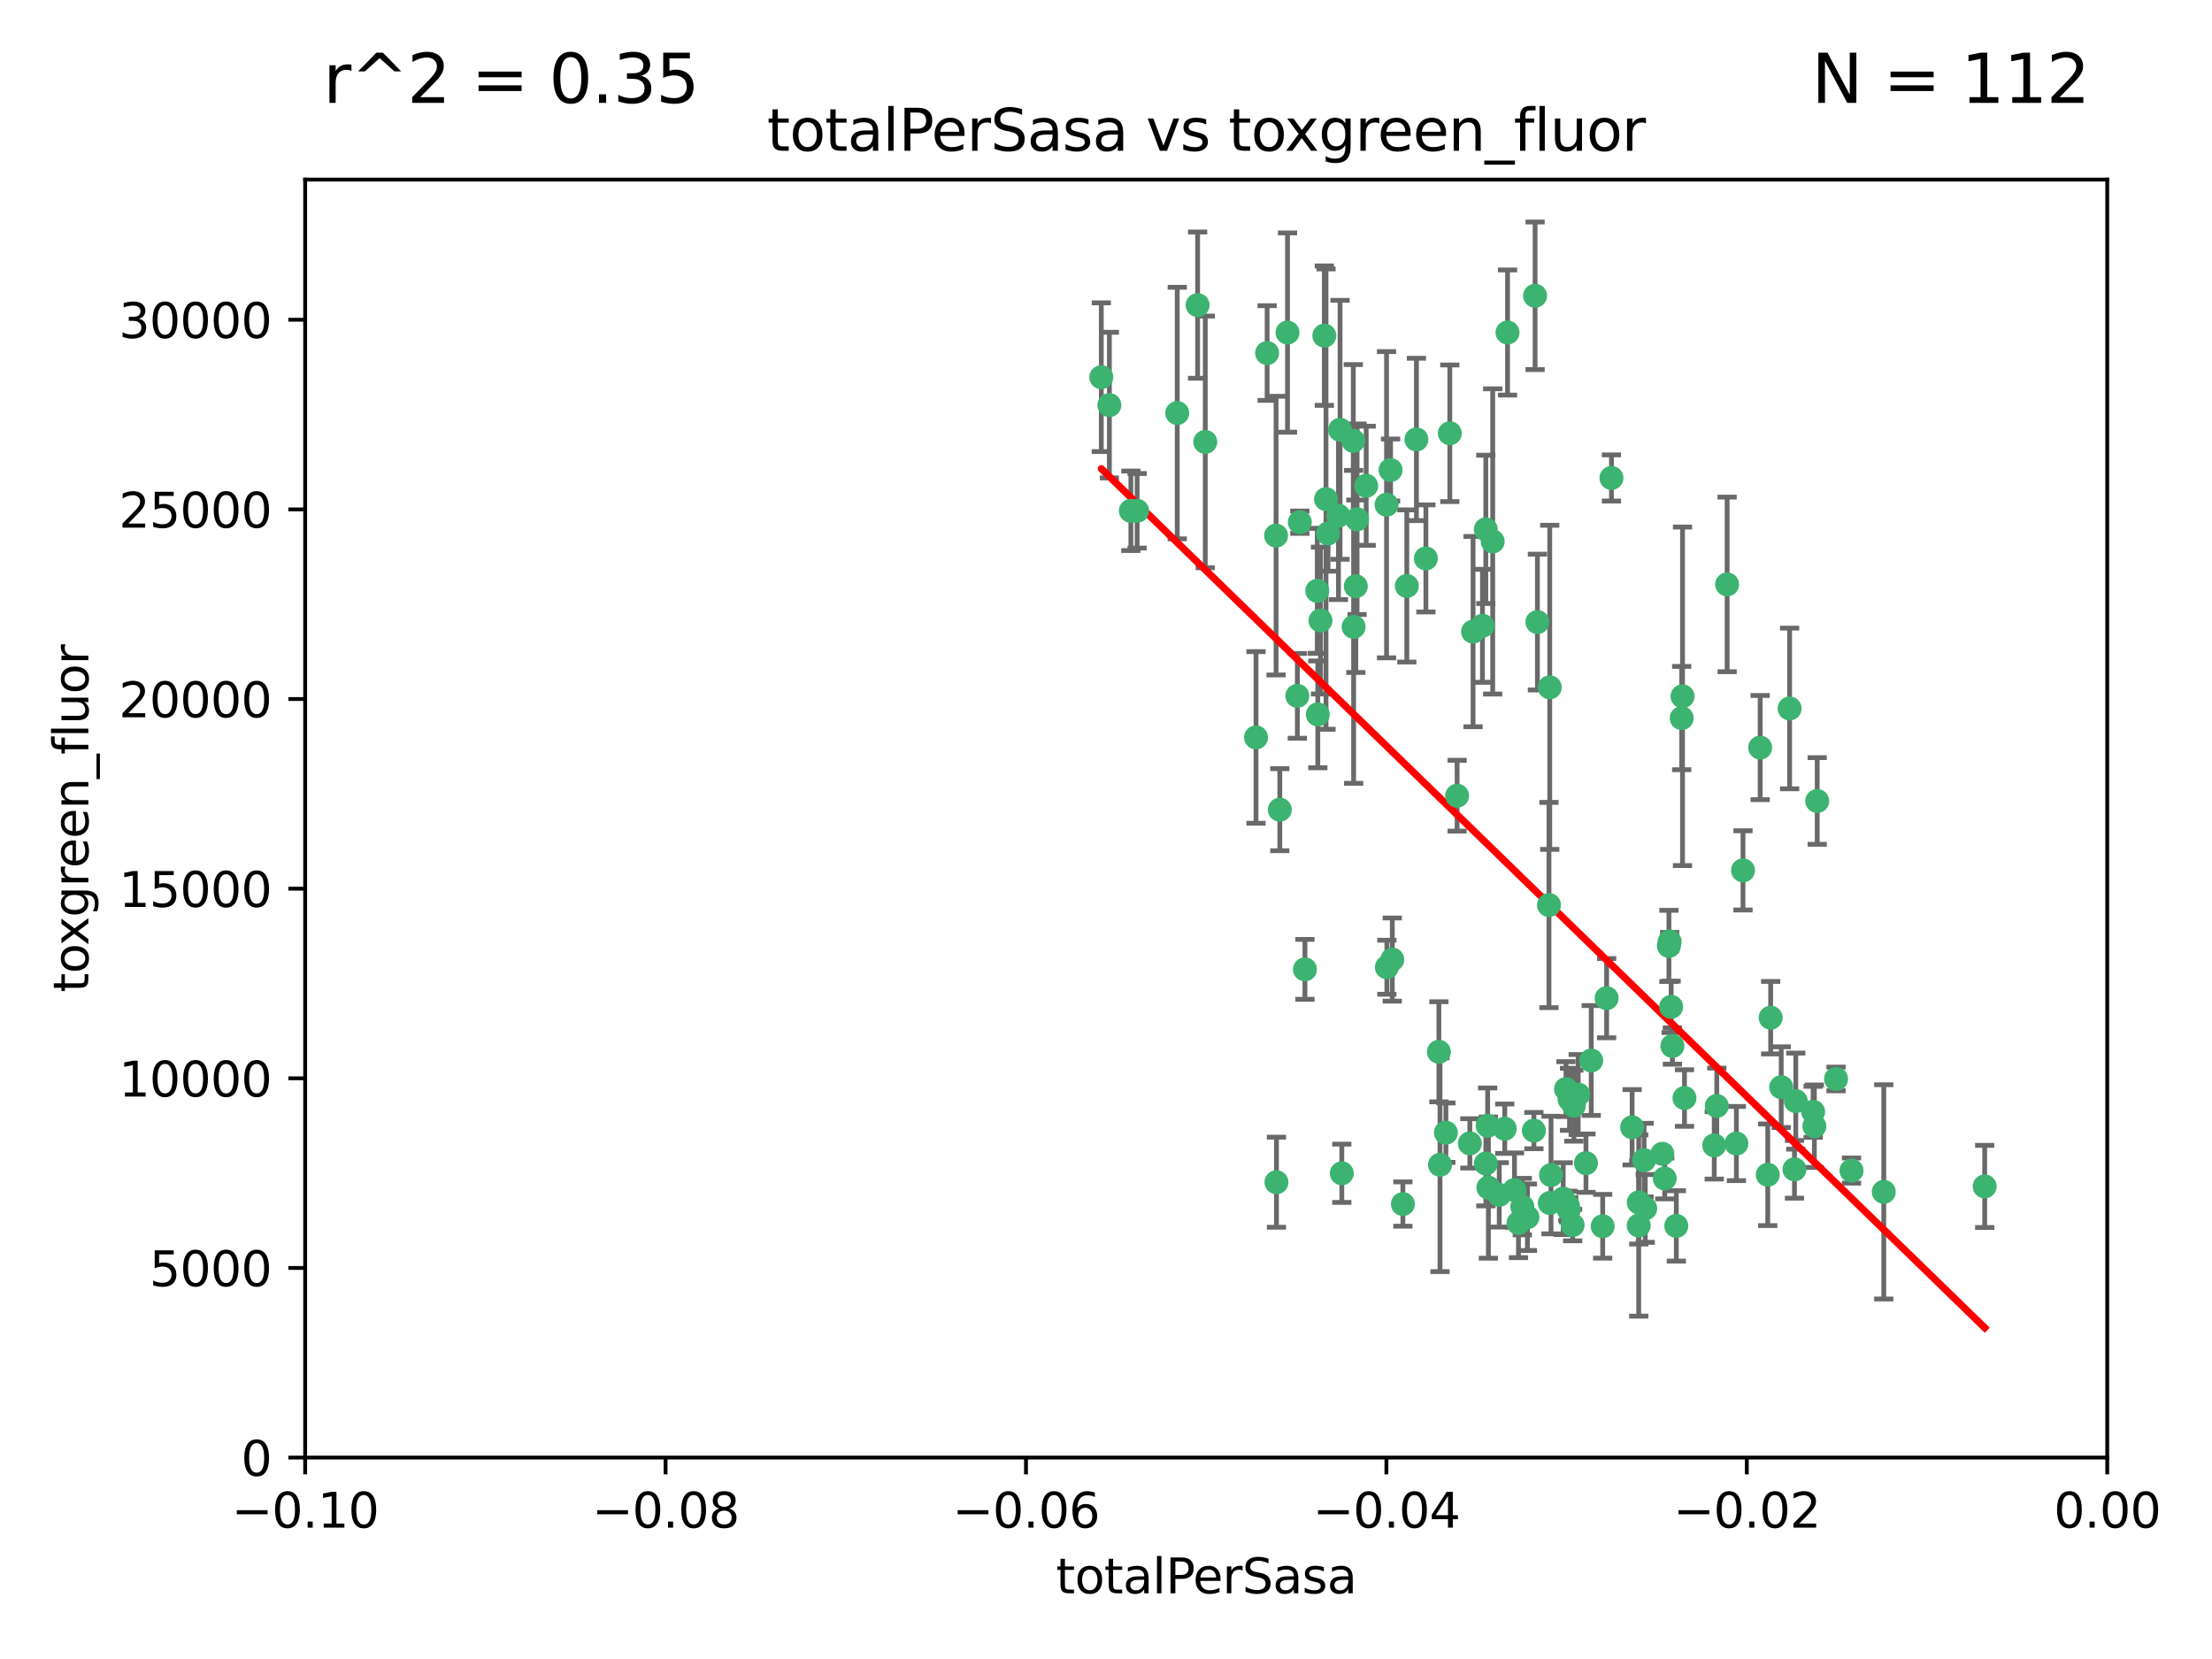 <?xml version="1.0" encoding="utf-8" standalone="no"?>
<!DOCTYPE svg PUBLIC "-//W3C//DTD SVG 1.1//EN"
  "http://www.w3.org/Graphics/SVG/1.1/DTD/svg11.dtd">
<svg xmlns:xlink="http://www.w3.org/1999/xlink" width="460.8pt" height="345.6pt" viewBox="0 0 460.8 345.6" xmlns="http://www.w3.org/2000/svg" version="1.1">
 <defs>
  <style type="text/css">*{stroke-linejoin: round; stroke-linecap: butt}</style>
 </defs>
 <g id="figure_1">
  <g id="patch_1">
   <path d="M 0 345.6 
L 460.8 345.6 
L 460.8 0 
L 0 0 
z
" style="fill: #ffffff"/>
  </g>
  <g id="axes_1">
   <g id="patch_2">
    <path d="M 63.571 303.64 
L 438.975 303.64 
L 438.975 37.411 
L 63.571 37.411 
z
" style="fill: #ffffff"/>
   </g>
   <g id="PathCollection_1">
    <defs>
     <path id="mfc1707872c" d="M 0 1.118 
C 0.297 1.118 0.581 1 0.791 0.791 
C 1 0.581 1.118 0.297 1.118 0 
C 1.118 -0.297 1 -0.581 0.791 -0.791 
C 0.581 -1 0.297 -1.118 0 -1.118 
C -0.297 -1.118 -0.581 -1 -0.791 -0.791 
C -1 -0.581 -1.118 -0.297 -1.118 0 
C -1.118 0.297 -1 0.581 -0.791 0.791 
C -0.581 1 -0.297 1.118 0 1.118 
z
" style="stroke: #3cb371"/>
    </defs>
    <g clip-path="url(#pa41ea20933)">
     <use xlink:href="#mfc1707872c" x="235.58" y="106.407" style="fill: #3cb371; stroke: #3cb371"/>
     <use xlink:href="#mfc1707872c" x="268.211" y="69.276" style="fill: #3cb371; stroke: #3cb371"/>
     <use xlink:href="#mfc1707872c" x="231.102" y="84.387" style="fill: #3cb371; stroke: #3cb371"/>
     <use xlink:href="#mfc1707872c" x="251.08" y="92.058" style="fill: #3cb371; stroke: #3cb371"/>
     <use xlink:href="#mfc1707872c" x="275.085" y="129.266" style="fill: #3cb371; stroke: #3cb371"/>
     <use xlink:href="#mfc1707872c" x="282.702" y="108.167" style="fill: #3cb371; stroke: #3cb371"/>
     <use xlink:href="#mfc1707872c" x="236.883" y="106.409" style="fill: #3cb371; stroke: #3cb371"/>
     <use xlink:href="#mfc1707872c" x="229.42" y="78.577" style="fill: #3cb371; stroke: #3cb371"/>
     <use xlink:href="#mfc1707872c" x="263.965" y="73.544" style="fill: #3cb371; stroke: #3cb371"/>
     <use xlink:href="#mfc1707872c" x="274.414" y="123.084" style="fill: #3cb371; stroke: #3cb371"/>
     <use xlink:href="#mfc1707872c" x="275.882" y="69.92" style="fill: #3cb371; stroke: #3cb371"/>
     <use xlink:href="#mfc1707872c" x="281.916" y="91.842" style="fill: #3cb371; stroke: #3cb371"/>
     <use xlink:href="#mfc1707872c" x="249.484" y="63.561" style="fill: #3cb371; stroke: #3cb371"/>
     <use xlink:href="#mfc1707872c" x="261.652" y="153.62" style="fill: #3cb371; stroke: #3cb371"/>
     <use xlink:href="#mfc1707872c" x="270.262" y="144.96" style="fill: #3cb371; stroke: #3cb371"/>
     <use xlink:href="#mfc1707872c" x="276.23" y="103.972" style="fill: #3cb371; stroke: #3cb371"/>
     <use xlink:href="#mfc1707872c" x="276.649" y="111.129" style="fill: #3cb371; stroke: #3cb371"/>
     <use xlink:href="#mfc1707872c" x="278.828" y="107.43" style="fill: #3cb371; stroke: #3cb371"/>
     <use xlink:href="#mfc1707872c" x="284.603" y="101.196" style="fill: #3cb371; stroke: #3cb371"/>
     <use xlink:href="#mfc1707872c" x="245.241" y="86.045" style="fill: #3cb371; stroke: #3cb371"/>
     <use xlink:href="#mfc1707872c" x="295.068" y="91.543" style="fill: #3cb371; stroke: #3cb371"/>
     <use xlink:href="#mfc1707872c" x="282.441" y="122.124" style="fill: #3cb371; stroke: #3cb371"/>
     <use xlink:href="#mfc1707872c" x="266.606" y="168.674" style="fill: #3cb371; stroke: #3cb371"/>
     <use xlink:href="#mfc1707872c" x="288.842" y="105.145" style="fill: #3cb371; stroke: #3cb371"/>
     <use xlink:href="#mfc1707872c" x="281.985" y="130.584" style="fill: #3cb371; stroke: #3cb371"/>
     <use xlink:href="#mfc1707872c" x="289.681" y="97.916" style="fill: #3cb371; stroke: #3cb371"/>
     <use xlink:href="#mfc1707872c" x="297.039" y="116.33" style="fill: #3cb371; stroke: #3cb371"/>
     <use xlink:href="#mfc1707872c" x="302.023" y="90.261" style="fill: #3cb371; stroke: #3cb371"/>
     <use xlink:href="#mfc1707872c" x="319.539" y="235.524" style="fill: #3cb371; stroke: #3cb371"/>
     <use xlink:href="#mfc1707872c" x="299.98" y="242.64" style="fill: #3cb371; stroke: #3cb371"/>
     <use xlink:href="#mfc1707872c" x="279.158" y="89.534" style="fill: #3cb371; stroke: #3cb371"/>
     <use xlink:href="#mfc1707872c" x="335.696" y="99.569" style="fill: #3cb371; stroke: #3cb371"/>
     <use xlink:href="#mfc1707872c" x="293.065" y="122.066" style="fill: #3cb371; stroke: #3cb371"/>
     <use xlink:href="#mfc1707872c" x="319.789" y="61.614" style="fill: #3cb371; stroke: #3cb371"/>
     <use xlink:href="#mfc1707872c" x="314.046" y="69.268" style="fill: #3cb371; stroke: #3cb371"/>
     <use xlink:href="#mfc1707872c" x="309.907" y="234.509" style="fill: #3cb371; stroke: #3cb371"/>
     <use xlink:href="#mfc1707872c" x="274.522" y="148.819" style="fill: #3cb371; stroke: #3cb371"/>
     <use xlink:href="#mfc1707872c" x="290.034" y="199.895" style="fill: #3cb371; stroke: #3cb371"/>
     <use xlink:href="#mfc1707872c" x="271.842" y="201.933" style="fill: #3cb371; stroke: #3cb371"/>
     <use xlink:href="#mfc1707872c" x="265.828" y="111.579" style="fill: #3cb371; stroke: #3cb371"/>
     <use xlink:href="#mfc1707872c" x="279.524" y="244.417" style="fill: #3cb371; stroke: #3cb371"/>
     <use xlink:href="#mfc1707872c" x="306.866" y="131.576" style="fill: #3cb371; stroke: #3cb371"/>
     <use xlink:href="#mfc1707872c" x="288.908" y="201.492" style="fill: #3cb371; stroke: #3cb371"/>
     <use xlink:href="#mfc1707872c" x="270.774" y="108.788" style="fill: #3cb371; stroke: #3cb371"/>
     <use xlink:href="#mfc1707872c" x="309.521" y="110.277" style="fill: #3cb371; stroke: #3cb371"/>
     <use xlink:href="#mfc1707872c" x="310.958" y="112.79" style="fill: #3cb371; stroke: #3cb371"/>
     <use xlink:href="#mfc1707872c" x="341.39" y="250.485" style="fill: #3cb371; stroke: #3cb371"/>
     <use xlink:href="#mfc1707872c" x="309.532" y="242.381" style="fill: #3cb371; stroke: #3cb371"/>
     <use xlink:href="#mfc1707872c" x="265.908" y="246.279" style="fill: #3cb371; stroke: #3cb371"/>
     <use xlink:href="#mfc1707872c" x="320.27" y="129.589" style="fill: #3cb371; stroke: #3cb371"/>
     <use xlink:href="#mfc1707872c" x="322.853" y="250.612" style="fill: #3cb371; stroke: #3cb371"/>
     <use xlink:href="#mfc1707872c" x="306.194" y="238.185" style="fill: #3cb371; stroke: #3cb371"/>
     <use xlink:href="#mfc1707872c" x="327.607" y="255.21" style="fill: #3cb371; stroke: #3cb371"/>
     <use xlink:href="#mfc1707872c" x="308.822" y="130.365" style="fill: #3cb371; stroke: #3cb371"/>
     <use xlink:href="#mfc1707872c" x="303.545" y="165.758" style="fill: #3cb371; stroke: #3cb371"/>
     <use xlink:href="#mfc1707872c" x="326.223" y="226.876" style="fill: #3cb371; stroke: #3cb371"/>
     <use xlink:href="#mfc1707872c" x="292.245" y="250.823" style="fill: #3cb371; stroke: #3cb371"/>
     <use xlink:href="#mfc1707872c" x="322.682" y="188.53" style="fill: #3cb371; stroke: #3cb371"/>
     <use xlink:href="#mfc1707872c" x="325.64" y="249.694" style="fill: #3cb371; stroke: #3cb371"/>
     <use xlink:href="#mfc1707872c" x="310.059" y="247.401" style="fill: #3cb371; stroke: #3cb371"/>
     <use xlink:href="#mfc1707872c" x="323.108" y="244.785" style="fill: #3cb371; stroke: #3cb371"/>
     <use xlink:href="#mfc1707872c" x="318.192" y="253.571" style="fill: #3cb371; stroke: #3cb371"/>
     <use xlink:href="#mfc1707872c" x="312.32" y="248.914" style="fill: #3cb371; stroke: #3cb371"/>
     <use xlink:href="#mfc1707872c" x="299.745" y="219.109" style="fill: #3cb371; stroke: #3cb371"/>
     <use xlink:href="#mfc1707872c" x="301.205" y="235.955" style="fill: #3cb371; stroke: #3cb371"/>
     <use xlink:href="#mfc1707872c" x="315.493" y="247.916" style="fill: #3cb371; stroke: #3cb371"/>
     <use xlink:href="#mfc1707872c" x="322.84" y="143.182" style="fill: #3cb371; stroke: #3cb371"/>
     <use xlink:href="#mfc1707872c" x="328.767" y="228.009" style="fill: #3cb371; stroke: #3cb371"/>
     <use xlink:href="#mfc1707872c" x="313.468" y="235.133" style="fill: #3cb371; stroke: #3cb371"/>
     <use xlink:href="#mfc1707872c" x="340.002" y="234.83" style="fill: #3cb371; stroke: #3cb371"/>
     <use xlink:href="#mfc1707872c" x="347.819" y="196.128" style="fill: #3cb371; stroke: #3cb371"/>
     <use xlink:href="#mfc1707872c" x="330.385" y="242.305" style="fill: #3cb371; stroke: #3cb371"/>
     <use xlink:href="#mfc1707872c" x="326.961" y="229.002" style="fill: #3cb371; stroke: #3cb371"/>
     <use xlink:href="#mfc1707872c" x="317.121" y="251.353" style="fill: #3cb371; stroke: #3cb371"/>
     <use xlink:href="#mfc1707872c" x="326.612" y="251.172" style="fill: #3cb371; stroke: #3cb371"/>
     <use xlink:href="#mfc1707872c" x="350.5" y="145.054" style="fill: #3cb371; stroke: #3cb371"/>
     <use xlink:href="#mfc1707872c" x="348.393" y="217.901" style="fill: #3cb371; stroke: #3cb371"/>
     <use xlink:href="#mfc1707872c" x="342.494" y="241.673" style="fill: #3cb371; stroke: #3cb371"/>
     <use xlink:href="#mfc1707872c" x="346.3" y="240.362" style="fill: #3cb371; stroke: #3cb371"/>
     <use xlink:href="#mfc1707872c" x="334.691" y="207.934" style="fill: #3cb371; stroke: #3cb371"/>
     <use xlink:href="#mfc1707872c" x="342.733" y="251.737" style="fill: #3cb371; stroke: #3cb371"/>
     <use xlink:href="#mfc1707872c" x="350.329" y="149.585" style="fill: #3cb371; stroke: #3cb371"/>
     <use xlink:href="#mfc1707872c" x="347.666" y="197.058" style="fill: #3cb371; stroke: #3cb371"/>
     <use xlink:href="#mfc1707872c" x="357.638" y="230.391" style="fill: #3cb371; stroke: #3cb371"/>
     <use xlink:href="#mfc1707872c" x="333.869" y="255.455" style="fill: #3cb371; stroke: #3cb371"/>
     <use xlink:href="#mfc1707872c" x="363.098" y="181.315" style="fill: #3cb371; stroke: #3cb371"/>
     <use xlink:href="#mfc1707872c" x="327.865" y="230.336" style="fill: #3cb371; stroke: #3cb371"/>
     <use xlink:href="#mfc1707872c" x="346.792" y="245.498" style="fill: #3cb371; stroke: #3cb371"/>
     <use xlink:href="#mfc1707872c" x="316.326" y="254.778" style="fill: #3cb371; stroke: #3cb371"/>
     <use xlink:href="#mfc1707872c" x="331.48" y="220.92" style="fill: #3cb371; stroke: #3cb371"/>
     <use xlink:href="#mfc1707872c" x="357.106" y="238.601" style="fill: #3cb371; stroke: #3cb371"/>
     <use xlink:href="#mfc1707872c" x="348.129" y="209.744" style="fill: #3cb371; stroke: #3cb371"/>
     <use xlink:href="#mfc1707872c" x="326.794" y="252.012" style="fill: #3cb371; stroke: #3cb371"/>
     <use xlink:href="#mfc1707872c" x="341.375" y="255.301" style="fill: #3cb371; stroke: #3cb371"/>
     <use xlink:href="#mfc1707872c" x="361.723" y="238.222" style="fill: #3cb371; stroke: #3cb371"/>
     <use xlink:href="#mfc1707872c" x="350.909" y="228.737" style="fill: #3cb371; stroke: #3cb371"/>
     <use xlink:href="#mfc1707872c" x="368.861" y="212.005" style="fill: #3cb371; stroke: #3cb371"/>
     <use xlink:href="#mfc1707872c" x="372.811" y="147.587" style="fill: #3cb371; stroke: #3cb371"/>
     <use xlink:href="#mfc1707872c" x="359.792" y="121.744" style="fill: #3cb371; stroke: #3cb371"/>
     <use xlink:href="#mfc1707872c" x="349.205" y="255.376" style="fill: #3cb371; stroke: #3cb371"/>
     <use xlink:href="#mfc1707872c" x="374.096" y="229.381" style="fill: #3cb371; stroke: #3cb371"/>
     <use xlink:href="#mfc1707872c" x="378.56" y="166.862" style="fill: #3cb371; stroke: #3cb371"/>
     <use xlink:href="#mfc1707872c" x="377.712" y="231.609" style="fill: #3cb371; stroke: #3cb371"/>
     <use xlink:href="#mfc1707872c" x="373.823" y="243.591" style="fill: #3cb371; stroke: #3cb371"/>
     <use xlink:href="#mfc1707872c" x="368.254" y="244.726" style="fill: #3cb371; stroke: #3cb371"/>
     <use xlink:href="#mfc1707872c" x="385.701" y="243.853" style="fill: #3cb371; stroke: #3cb371"/>
     <use xlink:href="#mfc1707872c" x="371.061" y="226.477" style="fill: #3cb371; stroke: #3cb371"/>
     <use xlink:href="#mfc1707872c" x="377.965" y="234.61" style="fill: #3cb371; stroke: #3cb371"/>
     <use xlink:href="#mfc1707872c" x="382.481" y="224.762" style="fill: #3cb371; stroke: #3cb371"/>
     <use xlink:href="#mfc1707872c" x="366.674" y="155.731" style="fill: #3cb371; stroke: #3cb371"/>
     <use xlink:href="#mfc1707872c" x="392.424" y="248.284" style="fill: #3cb371; stroke: #3cb371"/>
     <use xlink:href="#mfc1707872c" x="413.449" y="247.152" style="fill: #3cb371; stroke: #3cb371"/>
    </g>
   </g>
   <g id="matplotlib.axis_1">
    <g id="xtick_1">
     <g id="line2d_1">
      <defs>
       <path id="mdbbbdc98e5" d="M 0 0 
L 0 3.5 
" style="stroke: #000000; stroke-width: 0.8"/>
      </defs>
      <g>
       <use xlink:href="#mdbbbdc98e5" x="63.571" y="303.64" style="stroke: #000000; stroke-width: 0.8"/>
      </g>
     </g>
     <g id="text_1">
      <!-- −0.10 -->
      <g transform="translate(48.249 318.238)scale(0.1 -0.1)">
       <defs>
        <path id="DejaVuSans-2212" d="M 678 2272 
L 4684 2272 
L 4684 1741 
L 678 1741 
L 678 2272 
z
" transform="scale(0.016)"/>
        <path id="DejaVuSans-30" d="M 2034 4250 
Q 1547 4250 1301 3770 
Q 1056 3291 1056 2328 
Q 1056 1369 1301 889 
Q 1547 409 2034 409 
Q 2525 409 2770 889 
Q 3016 1369 3016 2328 
Q 3016 3291 2770 3770 
Q 2525 4250 2034 4250 
z
M 2034 4750 
Q 2819 4750 3233 4129 
Q 3647 3509 3647 2328 
Q 3647 1150 3233 529 
Q 2819 -91 2034 -91 
Q 1250 -91 836 529 
Q 422 1150 422 2328 
Q 422 3509 836 4129 
Q 1250 4750 2034 4750 
z
" transform="scale(0.016)"/>
        <path id="DejaVuSans-2e" d="M 684 794 
L 1344 794 
L 1344 0 
L 684 0 
L 684 794 
z
" transform="scale(0.016)"/>
        <path id="DejaVuSans-31" d="M 794 531 
L 1825 531 
L 1825 4091 
L 703 3866 
L 703 4441 
L 1819 4666 
L 2450 4666 
L 2450 531 
L 3481 531 
L 3481 0 
L 794 0 
L 794 531 
z
" transform="scale(0.016)"/>
       </defs>
       <use xlink:href="#DejaVuSans-2212"/>
       <use xlink:href="#DejaVuSans-30" x="83.789"/>
       <use xlink:href="#DejaVuSans-2e" x="147.412"/>
       <use xlink:href="#DejaVuSans-31" x="179.199"/>
       <use xlink:href="#DejaVuSans-30" x="242.822"/>
      </g>
     </g>
    </g>
    <g id="xtick_2">
     <g id="line2d_2">
      <g>
       <use xlink:href="#mdbbbdc98e5" x="138.652" y="303.64" style="stroke: #000000; stroke-width: 0.8"/>
      </g>
     </g>
     <g id="text_2">
      <!-- −0.08 -->
      <g transform="translate(123.329 318.238)scale(0.1 -0.1)">
       <defs>
        <path id="DejaVuSans-38" d="M 2034 2216 
Q 1584 2216 1326 1975 
Q 1069 1734 1069 1313 
Q 1069 891 1326 650 
Q 1584 409 2034 409 
Q 2484 409 2743 651 
Q 3003 894 3003 1313 
Q 3003 1734 2745 1975 
Q 2488 2216 2034 2216 
z
M 1403 2484 
Q 997 2584 770 2862 
Q 544 3141 544 3541 
Q 544 4100 942 4425 
Q 1341 4750 2034 4750 
Q 2731 4750 3128 4425 
Q 3525 4100 3525 3541 
Q 3525 3141 3298 2862 
Q 3072 2584 2669 2484 
Q 3125 2378 3379 2068 
Q 3634 1759 3634 1313 
Q 3634 634 3220 271 
Q 2806 -91 2034 -91 
Q 1263 -91 848 271 
Q 434 634 434 1313 
Q 434 1759 690 2068 
Q 947 2378 1403 2484 
z
M 1172 3481 
Q 1172 3119 1398 2916 
Q 1625 2713 2034 2713 
Q 2441 2713 2670 2916 
Q 2900 3119 2900 3481 
Q 2900 3844 2670 4047 
Q 2441 4250 2034 4250 
Q 1625 4250 1398 4047 
Q 1172 3844 1172 3481 
z
" transform="scale(0.016)"/>
       </defs>
       <use xlink:href="#DejaVuSans-2212"/>
       <use xlink:href="#DejaVuSans-30" x="83.789"/>
       <use xlink:href="#DejaVuSans-2e" x="147.412"/>
       <use xlink:href="#DejaVuSans-30" x="179.199"/>
       <use xlink:href="#DejaVuSans-38" x="242.822"/>
      </g>
     </g>
    </g>
    <g id="xtick_3">
     <g id="line2d_3">
      <g>
       <use xlink:href="#mdbbbdc98e5" x="213.733" y="303.64" style="stroke: #000000; stroke-width: 0.8"/>
      </g>
     </g>
     <g id="text_3">
      <!-- −0.06 -->
      <g transform="translate(198.41 318.238)scale(0.1 -0.1)">
       <defs>
        <path id="DejaVuSans-36" d="M 2113 2584 
Q 1688 2584 1439 2293 
Q 1191 2003 1191 1497 
Q 1191 994 1439 701 
Q 1688 409 2113 409 
Q 2538 409 2786 701 
Q 3034 994 3034 1497 
Q 3034 2003 2786 2293 
Q 2538 2584 2113 2584 
z
M 3366 4563 
L 3366 3988 
Q 3128 4100 2886 4159 
Q 2644 4219 2406 4219 
Q 1781 4219 1451 3797 
Q 1122 3375 1075 2522 
Q 1259 2794 1537 2939 
Q 1816 3084 2150 3084 
Q 2853 3084 3261 2657 
Q 3669 2231 3669 1497 
Q 3669 778 3244 343 
Q 2819 -91 2113 -91 
Q 1303 -91 875 529 
Q 447 1150 447 2328 
Q 447 3434 972 4092 
Q 1497 4750 2381 4750 
Q 2619 4750 2861 4703 
Q 3103 4656 3366 4563 
z
" transform="scale(0.016)"/>
       </defs>
       <use xlink:href="#DejaVuSans-2212"/>
       <use xlink:href="#DejaVuSans-30" x="83.789"/>
       <use xlink:href="#DejaVuSans-2e" x="147.412"/>
       <use xlink:href="#DejaVuSans-30" x="179.199"/>
       <use xlink:href="#DejaVuSans-36" x="242.822"/>
      </g>
     </g>
    </g>
    <g id="xtick_4">
     <g id="line2d_4">
      <g>
       <use xlink:href="#mdbbbdc98e5" x="288.813" y="303.64" style="stroke: #000000; stroke-width: 0.8"/>
      </g>
     </g>
     <g id="text_4">
      <!-- −0.04 -->
      <g transform="translate(273.491 318.238)scale(0.1 -0.1)">
       <defs>
        <path id="DejaVuSans-34" d="M 2419 4116 
L 825 1625 
L 2419 1625 
L 2419 4116 
z
M 2253 4666 
L 3047 4666 
L 3047 1625 
L 3713 1625 
L 3713 1100 
L 3047 1100 
L 3047 0 
L 2419 0 
L 2419 1100 
L 313 1100 
L 313 1709 
L 2253 4666 
z
" transform="scale(0.016)"/>
       </defs>
       <use xlink:href="#DejaVuSans-2212"/>
       <use xlink:href="#DejaVuSans-30" x="83.789"/>
       <use xlink:href="#DejaVuSans-2e" x="147.412"/>
       <use xlink:href="#DejaVuSans-30" x="179.199"/>
       <use xlink:href="#DejaVuSans-34" x="242.822"/>
      </g>
     </g>
    </g>
    <g id="xtick_5">
     <g id="line2d_5">
      <g>
       <use xlink:href="#mdbbbdc98e5" x="363.894" y="303.64" style="stroke: #000000; stroke-width: 0.8"/>
      </g>
     </g>
     <g id="text_5">
      <!-- −0.02 -->
      <g transform="translate(348.572 318.238)scale(0.1 -0.1)">
       <defs>
        <path id="DejaVuSans-32" d="M 1228 531 
L 3431 531 
L 3431 0 
L 469 0 
L 469 531 
Q 828 903 1448 1529 
Q 2069 2156 2228 2338 
Q 2531 2678 2651 2914 
Q 2772 3150 2772 3378 
Q 2772 3750 2511 3984 
Q 2250 4219 1831 4219 
Q 1534 4219 1204 4116 
Q 875 4013 500 3803 
L 500 4441 
Q 881 4594 1212 4672 
Q 1544 4750 1819 4750 
Q 2544 4750 2975 4387 
Q 3406 4025 3406 3419 
Q 3406 3131 3298 2873 
Q 3191 2616 2906 2266 
Q 2828 2175 2409 1742 
Q 1991 1309 1228 531 
z
" transform="scale(0.016)"/>
       </defs>
       <use xlink:href="#DejaVuSans-2212"/>
       <use xlink:href="#DejaVuSans-30" x="83.789"/>
       <use xlink:href="#DejaVuSans-2e" x="147.412"/>
       <use xlink:href="#DejaVuSans-30" x="179.199"/>
       <use xlink:href="#DejaVuSans-32" x="242.822"/>
      </g>
     </g>
    </g>
    <g id="xtick_6">
     <g id="line2d_6">
      <g>
       <use xlink:href="#mdbbbdc98e5" x="438.975" y="303.64" style="stroke: #000000; stroke-width: 0.8"/>
      </g>
     </g>
     <g id="text_6">
      <!-- 0.00 -->
      <g transform="translate(427.842 318.238)scale(0.1 -0.1)">
       <use xlink:href="#DejaVuSans-30"/>
       <use xlink:href="#DejaVuSans-2e" x="63.623"/>
       <use xlink:href="#DejaVuSans-30" x="95.41"/>
       <use xlink:href="#DejaVuSans-30" x="159.033"/>
      </g>
     </g>
    </g>
    <g id="text_7">
     <!-- totalPerSasa -->
     <g transform="translate(219.968 331.917)scale(0.1 -0.1)">
      <defs>
       <path id="DejaVuSans-74" d="M 1172 4494 
L 1172 3500 
L 2356 3500 
L 2356 3053 
L 1172 3053 
L 1172 1153 
Q 1172 725 1289 603 
Q 1406 481 1766 481 
L 2356 481 
L 2356 0 
L 1766 0 
Q 1100 0 847 248 
Q 594 497 594 1153 
L 594 3053 
L 172 3053 
L 172 3500 
L 594 3500 
L 594 4494 
L 1172 4494 
z
" transform="scale(0.016)"/>
       <path id="DejaVuSans-6f" d="M 1959 3097 
Q 1497 3097 1228 2736 
Q 959 2375 959 1747 
Q 959 1119 1226 758 
Q 1494 397 1959 397 
Q 2419 397 2687 759 
Q 2956 1122 2956 1747 
Q 2956 2369 2687 2733 
Q 2419 3097 1959 3097 
z
M 1959 3584 
Q 2709 3584 3137 3096 
Q 3566 2609 3566 1747 
Q 3566 888 3137 398 
Q 2709 -91 1959 -91 
Q 1206 -91 779 398 
Q 353 888 353 1747 
Q 353 2609 779 3096 
Q 1206 3584 1959 3584 
z
" transform="scale(0.016)"/>
       <path id="DejaVuSans-61" d="M 2194 1759 
Q 1497 1759 1228 1600 
Q 959 1441 959 1056 
Q 959 750 1161 570 
Q 1363 391 1709 391 
Q 2188 391 2477 730 
Q 2766 1069 2766 1631 
L 2766 1759 
L 2194 1759 
z
M 3341 1997 
L 3341 0 
L 2766 0 
L 2766 531 
Q 2569 213 2275 61 
Q 1981 -91 1556 -91 
Q 1019 -91 701 211 
Q 384 513 384 1019 
Q 384 1609 779 1909 
Q 1175 2209 1959 2209 
L 2766 2209 
L 2766 2266 
Q 2766 2663 2505 2880 
Q 2244 3097 1772 3097 
Q 1472 3097 1187 3025 
Q 903 2953 641 2809 
L 641 3341 
Q 956 3463 1253 3523 
Q 1550 3584 1831 3584 
Q 2591 3584 2966 3190 
Q 3341 2797 3341 1997 
z
" transform="scale(0.016)"/>
       <path id="DejaVuSans-6c" d="M 603 4863 
L 1178 4863 
L 1178 0 
L 603 0 
L 603 4863 
z
" transform="scale(0.016)"/>
       <path id="DejaVuSans-50" d="M 1259 4147 
L 1259 2394 
L 2053 2394 
Q 2494 2394 2734 2622 
Q 2975 2850 2975 3272 
Q 2975 3691 2734 3919 
Q 2494 4147 2053 4147 
L 1259 4147 
z
M 628 4666 
L 2053 4666 
Q 2838 4666 3239 4311 
Q 3641 3956 3641 3272 
Q 3641 2581 3239 2228 
Q 2838 1875 2053 1875 
L 1259 1875 
L 1259 0 
L 628 0 
L 628 4666 
z
" transform="scale(0.016)"/>
       <path id="DejaVuSans-65" d="M 3597 1894 
L 3597 1613 
L 953 1613 
Q 991 1019 1311 708 
Q 1631 397 2203 397 
Q 2534 397 2845 478 
Q 3156 559 3463 722 
L 3463 178 
Q 3153 47 2828 -22 
Q 2503 -91 2169 -91 
Q 1331 -91 842 396 
Q 353 884 353 1716 
Q 353 2575 817 3079 
Q 1281 3584 2069 3584 
Q 2775 3584 3186 3129 
Q 3597 2675 3597 1894 
z
M 3022 2063 
Q 3016 2534 2758 2815 
Q 2500 3097 2075 3097 
Q 1594 3097 1305 2825 
Q 1016 2553 972 2059 
L 3022 2063 
z
" transform="scale(0.016)"/>
       <path id="DejaVuSans-72" d="M 2631 2963 
Q 2534 3019 2420 3045 
Q 2306 3072 2169 3072 
Q 1681 3072 1420 2755 
Q 1159 2438 1159 1844 
L 1159 0 
L 581 0 
L 581 3500 
L 1159 3500 
L 1159 2956 
Q 1341 3275 1631 3429 
Q 1922 3584 2338 3584 
Q 2397 3584 2469 3576 
Q 2541 3569 2628 3553 
L 2631 2963 
z
" transform="scale(0.016)"/>
       <path id="DejaVuSans-53" d="M 3425 4513 
L 3425 3897 
Q 3066 4069 2747 4153 
Q 2428 4238 2131 4238 
Q 1616 4238 1336 4038 
Q 1056 3838 1056 3469 
Q 1056 3159 1242 3001 
Q 1428 2844 1947 2747 
L 2328 2669 
Q 3034 2534 3370 2195 
Q 3706 1856 3706 1288 
Q 3706 609 3251 259 
Q 2797 -91 1919 -91 
Q 1588 -91 1214 -16 
Q 841 59 441 206 
L 441 856 
Q 825 641 1194 531 
Q 1563 422 1919 422 
Q 2459 422 2753 634 
Q 3047 847 3047 1241 
Q 3047 1584 2836 1778 
Q 2625 1972 2144 2069 
L 1759 2144 
Q 1053 2284 737 2584 
Q 422 2884 422 3419 
Q 422 4038 858 4394 
Q 1294 4750 2059 4750 
Q 2388 4750 2728 4690 
Q 3069 4631 3425 4513 
z
" transform="scale(0.016)"/>
       <path id="DejaVuSans-73" d="M 2834 3397 
L 2834 2853 
Q 2591 2978 2328 3040 
Q 2066 3103 1784 3103 
Q 1356 3103 1142 2972 
Q 928 2841 928 2578 
Q 928 2378 1081 2264 
Q 1234 2150 1697 2047 
L 1894 2003 
Q 2506 1872 2764 1633 
Q 3022 1394 3022 966 
Q 3022 478 2636 193 
Q 2250 -91 1575 -91 
Q 1294 -91 989 -36 
Q 684 19 347 128 
L 347 722 
Q 666 556 975 473 
Q 1284 391 1588 391 
Q 1994 391 2212 530 
Q 2431 669 2431 922 
Q 2431 1156 2273 1281 
Q 2116 1406 1581 1522 
L 1381 1569 
Q 847 1681 609 1914 
Q 372 2147 372 2553 
Q 372 3047 722 3315 
Q 1072 3584 1716 3584 
Q 2034 3584 2315 3537 
Q 2597 3491 2834 3397 
z
" transform="scale(0.016)"/>
      </defs>
      <use xlink:href="#DejaVuSans-74"/>
      <use xlink:href="#DejaVuSans-6f" x="39.209"/>
      <use xlink:href="#DejaVuSans-74" x="100.391"/>
      <use xlink:href="#DejaVuSans-61" x="139.6"/>
      <use xlink:href="#DejaVuSans-6c" x="200.879"/>
      <use xlink:href="#DejaVuSans-50" x="228.662"/>
      <use xlink:href="#DejaVuSans-65" x="285.34"/>
      <use xlink:href="#DejaVuSans-72" x="346.863"/>
      <use xlink:href="#DejaVuSans-53" x="387.977"/>
      <use xlink:href="#DejaVuSans-61" x="451.453"/>
      <use xlink:href="#DejaVuSans-73" x="512.732"/>
      <use xlink:href="#DejaVuSans-61" x="564.832"/>
     </g>
    </g>
   </g>
   <g id="matplotlib.axis_2">
    <g id="ytick_1">
     <g id="line2d_7">
      <defs>
       <path id="m05e91cc57e" d="M 0 0 
L -3.5 0 
" style="stroke: #000000; stroke-width: 0.8"/>
      </defs>
      <g>
       <use xlink:href="#m05e91cc57e" x="63.571" y="303.64" style="stroke: #000000; stroke-width: 0.8"/>
      </g>
     </g>
     <g id="text_8">
      <!-- 0 -->
      <g transform="translate(50.209 307.439)scale(0.1 -0.1)">
       <use xlink:href="#DejaVuSans-30"/>
      </g>
     </g>
    </g>
    <g id="ytick_2">
     <g id="line2d_8">
      <g>
       <use xlink:href="#m05e91cc57e" x="63.571" y="264.135" style="stroke: #000000; stroke-width: 0.8"/>
      </g>
     </g>
     <g id="text_9">
      <!-- 5000 -->
      <g transform="translate(31.121 267.934)scale(0.1 -0.1)">
       <defs>
        <path id="DejaVuSans-35" d="M 691 4666 
L 3169 4666 
L 3169 4134 
L 1269 4134 
L 1269 2991 
Q 1406 3038 1543 3061 
Q 1681 3084 1819 3084 
Q 2600 3084 3056 2656 
Q 3513 2228 3513 1497 
Q 3513 744 3044 326 
Q 2575 -91 1722 -91 
Q 1428 -91 1123 -41 
Q 819 9 494 109 
L 494 744 
Q 775 591 1075 516 
Q 1375 441 1709 441 
Q 2250 441 2565 725 
Q 2881 1009 2881 1497 
Q 2881 1984 2565 2268 
Q 2250 2553 1709 2553 
Q 1456 2553 1204 2497 
Q 953 2441 691 2322 
L 691 4666 
z
" transform="scale(0.016)"/>
       </defs>
       <use xlink:href="#DejaVuSans-35"/>
       <use xlink:href="#DejaVuSans-30" x="63.623"/>
       <use xlink:href="#DejaVuSans-30" x="127.246"/>
       <use xlink:href="#DejaVuSans-30" x="190.869"/>
      </g>
     </g>
    </g>
    <g id="ytick_3">
     <g id="line2d_9">
      <g>
       <use xlink:href="#m05e91cc57e" x="63.571" y="224.63" style="stroke: #000000; stroke-width: 0.8"/>
      </g>
     </g>
     <g id="text_10">
      <!-- 10000 -->
      <g transform="translate(24.759 228.429)scale(0.1 -0.1)">
       <use xlink:href="#DejaVuSans-31"/>
       <use xlink:href="#DejaVuSans-30" x="63.623"/>
       <use xlink:href="#DejaVuSans-30" x="127.246"/>
       <use xlink:href="#DejaVuSans-30" x="190.869"/>
       <use xlink:href="#DejaVuSans-30" x="254.492"/>
      </g>
     </g>
    </g>
    <g id="ytick_4">
     <g id="line2d_10">
      <g>
       <use xlink:href="#m05e91cc57e" x="63.571" y="185.125" style="stroke: #000000; stroke-width: 0.8"/>
      </g>
     </g>
     <g id="text_11">
      <!-- 15000 -->
      <g transform="translate(24.759 188.924)scale(0.1 -0.1)">
       <use xlink:href="#DejaVuSans-31"/>
       <use xlink:href="#DejaVuSans-35" x="63.623"/>
       <use xlink:href="#DejaVuSans-30" x="127.246"/>
       <use xlink:href="#DejaVuSans-30" x="190.869"/>
       <use xlink:href="#DejaVuSans-30" x="254.492"/>
      </g>
     </g>
    </g>
    <g id="ytick_5">
     <g id="line2d_11">
      <g>
       <use xlink:href="#m05e91cc57e" x="63.571" y="145.62" style="stroke: #000000; stroke-width: 0.8"/>
      </g>
     </g>
     <g id="text_12">
      <!-- 20000 -->
      <g transform="translate(24.759 149.419)scale(0.1 -0.1)">
       <use xlink:href="#DejaVuSans-32"/>
       <use xlink:href="#DejaVuSans-30" x="63.623"/>
       <use xlink:href="#DejaVuSans-30" x="127.246"/>
       <use xlink:href="#DejaVuSans-30" x="190.869"/>
       <use xlink:href="#DejaVuSans-30" x="254.492"/>
      </g>
     </g>
    </g>
    <g id="ytick_6">
     <g id="line2d_12">
      <g>
       <use xlink:href="#m05e91cc57e" x="63.571" y="106.115" style="stroke: #000000; stroke-width: 0.8"/>
      </g>
     </g>
     <g id="text_13">
      <!-- 25000 -->
      <g transform="translate(24.759 109.914)scale(0.1 -0.1)">
       <use xlink:href="#DejaVuSans-32"/>
       <use xlink:href="#DejaVuSans-35" x="63.623"/>
       <use xlink:href="#DejaVuSans-30" x="127.246"/>
       <use xlink:href="#DejaVuSans-30" x="190.869"/>
       <use xlink:href="#DejaVuSans-30" x="254.492"/>
      </g>
     </g>
    </g>
    <g id="ytick_7">
     <g id="line2d_13">
      <g>
       <use xlink:href="#m05e91cc57e" x="63.571" y="66.61" style="stroke: #000000; stroke-width: 0.8"/>
      </g>
     </g>
     <g id="text_14">
      <!-- 30000 -->
      <g transform="translate(24.759 70.409)scale(0.1 -0.1)">
       <defs>
        <path id="DejaVuSans-33" d="M 2597 2516 
Q 3050 2419 3304 2112 
Q 3559 1806 3559 1356 
Q 3559 666 3084 287 
Q 2609 -91 1734 -91 
Q 1441 -91 1130 -33 
Q 819 25 488 141 
L 488 750 
Q 750 597 1062 519 
Q 1375 441 1716 441 
Q 2309 441 2620 675 
Q 2931 909 2931 1356 
Q 2931 1769 2642 2001 
Q 2353 2234 1838 2234 
L 1294 2234 
L 1294 2753 
L 1863 2753 
Q 2328 2753 2575 2939 
Q 2822 3125 2822 3475 
Q 2822 3834 2567 4026 
Q 2313 4219 1838 4219 
Q 1578 4219 1281 4162 
Q 984 4106 628 3988 
L 628 4550 
Q 988 4650 1302 4700 
Q 1616 4750 1894 4750 
Q 2613 4750 3031 4423 
Q 3450 4097 3450 3541 
Q 3450 3153 3228 2886 
Q 3006 2619 2597 2516 
z
" transform="scale(0.016)"/>
       </defs>
       <use xlink:href="#DejaVuSans-33"/>
       <use xlink:href="#DejaVuSans-30" x="63.623"/>
       <use xlink:href="#DejaVuSans-30" x="127.246"/>
       <use xlink:href="#DejaVuSans-30" x="190.869"/>
       <use xlink:href="#DejaVuSans-30" x="254.492"/>
      </g>
     </g>
    </g>
    <g id="text_15">
     <!-- toxgreen_fluor -->
     <g transform="translate(18.401 206.72)rotate(-90)scale(0.1 -0.1)">
      <defs>
       <path id="DejaVuSans-78" d="M 3513 3500 
L 2247 1797 
L 3578 0 
L 2900 0 
L 1881 1375 
L 863 0 
L 184 0 
L 1544 1831 
L 300 3500 
L 978 3500 
L 1906 2253 
L 2834 3500 
L 3513 3500 
z
" transform="scale(0.016)"/>
       <path id="DejaVuSans-67" d="M 2906 1791 
Q 2906 2416 2648 2759 
Q 2391 3103 1925 3103 
Q 1463 3103 1205 2759 
Q 947 2416 947 1791 
Q 947 1169 1205 825 
Q 1463 481 1925 481 
Q 2391 481 2648 825 
Q 2906 1169 2906 1791 
z
M 3481 434 
Q 3481 -459 3084 -895 
Q 2688 -1331 1869 -1331 
Q 1566 -1331 1297 -1286 
Q 1028 -1241 775 -1147 
L 775 -588 
Q 1028 -725 1275 -790 
Q 1522 -856 1778 -856 
Q 2344 -856 2625 -561 
Q 2906 -266 2906 331 
L 2906 616 
Q 2728 306 2450 153 
Q 2172 0 1784 0 
Q 1141 0 747 490 
Q 353 981 353 1791 
Q 353 2603 747 3093 
Q 1141 3584 1784 3584 
Q 2172 3584 2450 3431 
Q 2728 3278 2906 2969 
L 2906 3500 
L 3481 3500 
L 3481 434 
z
" transform="scale(0.016)"/>
       <path id="DejaVuSans-6e" d="M 3513 2113 
L 3513 0 
L 2938 0 
L 2938 2094 
Q 2938 2591 2744 2837 
Q 2550 3084 2163 3084 
Q 1697 3084 1428 2787 
Q 1159 2491 1159 1978 
L 1159 0 
L 581 0 
L 581 3500 
L 1159 3500 
L 1159 2956 
Q 1366 3272 1645 3428 
Q 1925 3584 2291 3584 
Q 2894 3584 3203 3211 
Q 3513 2838 3513 2113 
z
" transform="scale(0.016)"/>
       <path id="DejaVuSans-5f" d="M 3263 -1063 
L 3263 -1509 
L -63 -1509 
L -63 -1063 
L 3263 -1063 
z
" transform="scale(0.016)"/>
       <path id="DejaVuSans-66" d="M 2375 4863 
L 2375 4384 
L 1825 4384 
Q 1516 4384 1395 4259 
Q 1275 4134 1275 3809 
L 1275 3500 
L 2222 3500 
L 2222 3053 
L 1275 3053 
L 1275 0 
L 697 0 
L 697 3053 
L 147 3053 
L 147 3500 
L 697 3500 
L 697 3744 
Q 697 4328 969 4595 
Q 1241 4863 1831 4863 
L 2375 4863 
z
" transform="scale(0.016)"/>
       <path id="DejaVuSans-75" d="M 544 1381 
L 544 3500 
L 1119 3500 
L 1119 1403 
Q 1119 906 1312 657 
Q 1506 409 1894 409 
Q 2359 409 2629 706 
Q 2900 1003 2900 1516 
L 2900 3500 
L 3475 3500 
L 3475 0 
L 2900 0 
L 2900 538 
Q 2691 219 2414 64 
Q 2138 -91 1772 -91 
Q 1169 -91 856 284 
Q 544 659 544 1381 
z
M 1991 3584 
L 1991 3584 
z
" transform="scale(0.016)"/>
      </defs>
      <use xlink:href="#DejaVuSans-74"/>
      <use xlink:href="#DejaVuSans-6f" x="39.209"/>
      <use xlink:href="#DejaVuSans-78" x="97.266"/>
      <use xlink:href="#DejaVuSans-67" x="156.445"/>
      <use xlink:href="#DejaVuSans-72" x="219.922"/>
      <use xlink:href="#DejaVuSans-65" x="258.785"/>
      <use xlink:href="#DejaVuSans-65" x="320.309"/>
      <use xlink:href="#DejaVuSans-6e" x="381.832"/>
      <use xlink:href="#DejaVuSans-5f" x="445.211"/>
      <use xlink:href="#DejaVuSans-66" x="495.211"/>
      <use xlink:href="#DejaVuSans-6c" x="530.416"/>
      <use xlink:href="#DejaVuSans-75" x="558.199"/>
      <use xlink:href="#DejaVuSans-6f" x="621.578"/>
      <use xlink:href="#DejaVuSans-72" x="682.76"/>
     </g>
    </g>
   </g>
   <g id="LineCollection_1">
    <path d="M 235.58 114.69 
L 235.58 98.124 
" clip-path="url(#pa41ea20933)" style="fill: none; stroke: #696969"/>
    <path d="M 268.211 90.034 
L 268.211 48.519 
" clip-path="url(#pa41ea20933)" style="fill: none; stroke: #696969"/>
    <path d="M 231.102 99.556 
L 231.102 69.219 
" clip-path="url(#pa41ea20933)" style="fill: none; stroke: #696969"/>
    <path d="M 251.08 118.276 
L 251.08 65.84 
" clip-path="url(#pa41ea20933)" style="fill: none; stroke: #696969"/>
    <path d="M 275.085 144.567 
L 275.085 113.965 
" clip-path="url(#pa41ea20933)" style="fill: none; stroke: #696969"/>
    <path d="M 282.702 128.009 
L 282.702 88.325 
" clip-path="url(#pa41ea20933)" style="fill: none; stroke: #696969"/>
    <path d="M 236.883 114.176 
L 236.883 98.642 
" clip-path="url(#pa41ea20933)" style="fill: none; stroke: #696969"/>
    <path d="M 229.42 94.067 
L 229.42 63.087 
" clip-path="url(#pa41ea20933)" style="fill: none; stroke: #696969"/>
    <path d="M 263.965 83.405 
L 263.965 63.682 
" clip-path="url(#pa41ea20933)" style="fill: none; stroke: #696969"/>
    <path d="M 274.414 136.104 
L 274.414 110.065 
" clip-path="url(#pa41ea20933)" style="fill: none; stroke: #696969"/>
    <path d="M 275.882 84.444 
L 275.882 55.396 
" clip-path="url(#pa41ea20933)" style="fill: none; stroke: #696969"/>
    <path d="M 281.916 107.733 
L 281.916 75.95 
" clip-path="url(#pa41ea20933)" style="fill: none; stroke: #696969"/>
    <path d="M 249.484 78.794 
L 249.484 48.327 
" clip-path="url(#pa41ea20933)" style="fill: none; stroke: #696969"/>
    <path d="M 261.652 171.496 
L 261.652 135.744 
" clip-path="url(#pa41ea20933)" style="fill: none; stroke: #696969"/>
    <path d="M 270.262 153.789 
L 270.262 136.131 
" clip-path="url(#pa41ea20933)" style="fill: none; stroke: #696969"/>
    <path d="M 276.23 151.918 
L 276.23 56.025 
" clip-path="url(#pa41ea20933)" style="fill: none; stroke: #696969"/>
    <path d="M 276.649 118.989 
L 276.649 103.269 
" clip-path="url(#pa41ea20933)" style="fill: none; stroke: #696969"/>
    <path d="M 278.828 124.902 
L 278.828 89.957 
" clip-path="url(#pa41ea20933)" style="fill: none; stroke: #696969"/>
    <path d="M 284.603 113.603 
L 284.603 88.789 
" clip-path="url(#pa41ea20933)" style="fill: none; stroke: #696969"/>
    <path d="M 245.241 112.245 
L 245.241 59.845 
" clip-path="url(#pa41ea20933)" style="fill: none; stroke: #696969"/>
    <path d="M 295.068 108.456 
L 295.068 74.63 
" clip-path="url(#pa41ea20933)" style="fill: none; stroke: #696969"/>
    <path d="M 282.441 140.086 
L 282.441 104.162 
" clip-path="url(#pa41ea20933)" style="fill: none; stroke: #696969"/>
    <path d="M 266.606 177.225 
L 266.606 160.123 
" clip-path="url(#pa41ea20933)" style="fill: none; stroke: #696969"/>
    <path d="M 288.842 137.044 
L 288.842 73.246 
" clip-path="url(#pa41ea20933)" style="fill: none; stroke: #696969"/>
    <path d="M 281.985 163.179 
L 281.985 97.99 
" clip-path="url(#pa41ea20933)" style="fill: none; stroke: #696969"/>
    <path d="M 289.681 104.375 
L 289.681 91.457 
" clip-path="url(#pa41ea20933)" style="fill: none; stroke: #696969"/>
    <path d="M 297.039 127.48 
L 297.039 105.181 
" clip-path="url(#pa41ea20933)" style="fill: none; stroke: #696969"/>
    <path d="M 302.023 104.49 
L 302.023 76.032 
" clip-path="url(#pa41ea20933)" style="fill: none; stroke: #696969"/>
    <path d="M 319.539 239.301 
L 319.539 231.747 
" clip-path="url(#pa41ea20933)" style="fill: none; stroke: #696969"/>
    <path d="M 299.98 264.899 
L 299.98 220.38 
" clip-path="url(#pa41ea20933)" style="fill: none; stroke: #696969"/>
    <path d="M 279.158 116.506 
L 279.158 62.562 
" clip-path="url(#pa41ea20933)" style="fill: none; stroke: #696969"/>
    <path d="M 335.696 104.376 
L 335.696 94.761 
" clip-path="url(#pa41ea20933)" style="fill: none; stroke: #696969"/>
    <path d="M 293.065 137.913 
L 293.065 106.218 
" clip-path="url(#pa41ea20933)" style="fill: none; stroke: #696969"/>
    <path d="M 319.789 76.984 
L 319.789 46.244 
" clip-path="url(#pa41ea20933)" style="fill: none; stroke: #696969"/>
    <path d="M 314.046 82.296 
L 314.046 56.239 
" clip-path="url(#pa41ea20933)" style="fill: none; stroke: #696969"/>
    <path d="M 309.907 242.374 
L 309.907 226.645 
" clip-path="url(#pa41ea20933)" style="fill: none; stroke: #696969"/>
    <path d="M 274.522 159.942 
L 274.522 137.697 
" clip-path="url(#pa41ea20933)" style="fill: none; stroke: #696969"/>
    <path d="M 290.034 208.561 
L 290.034 191.229 
" clip-path="url(#pa41ea20933)" style="fill: none; stroke: #696969"/>
    <path d="M 271.842 208.172 
L 271.842 195.693 
" clip-path="url(#pa41ea20933)" style="fill: none; stroke: #696969"/>
    <path d="M 265.828 140.604 
L 265.828 82.554 
" clip-path="url(#pa41ea20933)" style="fill: none; stroke: #696969"/>
    <path d="M 279.524 250.489 
L 279.524 238.346 
" clip-path="url(#pa41ea20933)" style="fill: none; stroke: #696969"/>
    <path d="M 306.866 151.398 
L 306.866 111.753 
" clip-path="url(#pa41ea20933)" style="fill: none; stroke: #696969"/>
    <path d="M 288.908 207.119 
L 288.908 195.864 
" clip-path="url(#pa41ea20933)" style="fill: none; stroke: #696969"/>
    <path d="M 270.774 111.116 
L 270.774 106.461 
" clip-path="url(#pa41ea20933)" style="fill: none; stroke: #696969"/>
    <path d="M 309.521 125.727 
L 309.521 94.826 
" clip-path="url(#pa41ea20933)" style="fill: none; stroke: #696969"/>
    <path d="M 310.958 144.582 
L 310.958 80.997 
" clip-path="url(#pa41ea20933)" style="fill: none; stroke: #696969"/>
    <path d="M 341.39 259.162 
L 341.39 241.808 
" clip-path="url(#pa41ea20933)" style="fill: none; stroke: #696969"/>
    <path d="M 309.532 251.212 
L 309.532 233.549 
" clip-path="url(#pa41ea20933)" style="fill: none; stroke: #696969"/>
    <path d="M 265.908 255.662 
L 265.908 236.896 
" clip-path="url(#pa41ea20933)" style="fill: none; stroke: #696969"/>
    <path d="M 320.27 143.733 
L 320.27 115.445 
" clip-path="url(#pa41ea20933)" style="fill: none; stroke: #696969"/>
    <path d="M 322.853 251.595 
L 322.853 249.629 
" clip-path="url(#pa41ea20933)" style="fill: none; stroke: #696969"/>
    <path d="M 306.194 243.325 
L 306.194 233.045 
" clip-path="url(#pa41ea20933)" style="fill: none; stroke: #696969"/>
    <path d="M 327.607 258.485 
L 327.607 251.935 
" clip-path="url(#pa41ea20933)" style="fill: none; stroke: #696969"/>
    <path d="M 308.822 142.136 
L 308.822 118.595 
" clip-path="url(#pa41ea20933)" style="fill: none; stroke: #696969"/>
    <path d="M 303.545 173.134 
L 303.545 158.381 
" clip-path="url(#pa41ea20933)" style="fill: none; stroke: #696969"/>
    <path d="M 326.223 232.594 
L 326.223 221.158 
" clip-path="url(#pa41ea20933)" style="fill: none; stroke: #696969"/>
    <path d="M 292.245 255.44 
L 292.245 246.206 
" clip-path="url(#pa41ea20933)" style="fill: none; stroke: #696969"/>
    <path d="M 322.682 209.909 
L 322.682 167.152 
" clip-path="url(#pa41ea20933)" style="fill: none; stroke: #696969"/>
    <path d="M 325.64 257.178 
L 325.64 242.211 
" clip-path="url(#pa41ea20933)" style="fill: none; stroke: #696969"/>
    <path d="M 310.059 262.111 
L 310.059 232.691 
" clip-path="url(#pa41ea20933)" style="fill: none; stroke: #696969"/>
    <path d="M 323.108 257.037 
L 323.108 232.533 
" clip-path="url(#pa41ea20933)" style="fill: none; stroke: #696969"/>
    <path d="M 318.192 260.499 
L 318.192 246.643 
" clip-path="url(#pa41ea20933)" style="fill: none; stroke: #696969"/>
    <path d="M 312.32 255.622 
L 312.32 242.205 
" clip-path="url(#pa41ea20933)" style="fill: none; stroke: #696969"/>
    <path d="M 299.745 229.533 
L 299.745 208.684 
" clip-path="url(#pa41ea20933)" style="fill: none; stroke: #696969"/>
    <path d="M 301.205 242.149 
L 301.205 229.76 
" clip-path="url(#pa41ea20933)" style="fill: none; stroke: #696969"/>
    <path d="M 315.493 255.656 
L 315.493 240.176 
" clip-path="url(#pa41ea20933)" style="fill: none; stroke: #696969"/>
    <path d="M 322.84 176.942 
L 322.84 109.423 
" clip-path="url(#pa41ea20933)" style="fill: none; stroke: #696969"/>
    <path d="M 328.767 236.336 
L 328.767 219.683 
" clip-path="url(#pa41ea20933)" style="fill: none; stroke: #696969"/>
    <path d="M 313.468 240.274 
L 313.468 229.992 
" clip-path="url(#pa41ea20933)" style="fill: none; stroke: #696969"/>
    <path d="M 340.002 242.679 
L 340.002 226.981 
" clip-path="url(#pa41ea20933)" style="fill: none; stroke: #696969"/>
    <path d="M 347.819 198.023 
L 347.819 194.232 
" clip-path="url(#pa41ea20933)" style="fill: none; stroke: #696969"/>
    <path d="M 330.385 248.381 
L 330.385 236.229 
" clip-path="url(#pa41ea20933)" style="fill: none; stroke: #696969"/>
    <path d="M 326.961 235.467 
L 326.961 222.538 
" clip-path="url(#pa41ea20933)" style="fill: none; stroke: #696969"/>
    <path d="M 317.121 257.237 
L 317.121 245.468 
" clip-path="url(#pa41ea20933)" style="fill: none; stroke: #696969"/>
    <path d="M 326.612 254.208 
L 326.612 248.136 
" clip-path="url(#pa41ea20933)" style="fill: none; stroke: #696969"/>
    <path d="M 350.5 180.314 
L 350.5 109.794 
" clip-path="url(#pa41ea20933)" style="fill: none; stroke: #696969"/>
    <path d="M 348.393 221.689 
L 348.393 214.113 
" clip-path="url(#pa41ea20933)" style="fill: none; stroke: #696969"/>
    <path d="M 342.494 249.34 
L 342.494 234.006 
" clip-path="url(#pa41ea20933)" style="fill: none; stroke: #696969"/>
    <path d="M 346.3 241.259 
L 346.3 239.465 
" clip-path="url(#pa41ea20933)" style="fill: none; stroke: #696969"/>
    <path d="M 334.691 216.185 
L 334.691 199.682 
" clip-path="url(#pa41ea20933)" style="fill: none; stroke: #696969"/>
    <path d="M 342.733 258.796 
L 342.733 244.678 
" clip-path="url(#pa41ea20933)" style="fill: none; stroke: #696969"/>
    <path d="M 350.329 160.342 
L 350.329 138.827 
" clip-path="url(#pa41ea20933)" style="fill: none; stroke: #696969"/>
    <path d="M 347.666 204.481 
L 347.666 189.634 
" clip-path="url(#pa41ea20933)" style="fill: none; stroke: #696969"/>
    <path d="M 357.638 238.274 
L 357.638 222.507 
" clip-path="url(#pa41ea20933)" style="fill: none; stroke: #696969"/>
    <path d="M 333.869 262.097 
L 333.869 248.813 
" clip-path="url(#pa41ea20933)" style="fill: none; stroke: #696969"/>
    <path d="M 363.098 189.565 
L 363.098 173.066 
" clip-path="url(#pa41ea20933)" style="fill: none; stroke: #696969"/>
    <path d="M 327.865 237.728 
L 327.865 222.944 
" clip-path="url(#pa41ea20933)" style="fill: none; stroke: #696969"/>
    <path d="M 346.792 249.749 
L 346.792 241.248 
" clip-path="url(#pa41ea20933)" style="fill: none; stroke: #696969"/>
    <path d="M 316.326 261.991 
L 316.326 247.565 
" clip-path="url(#pa41ea20933)" style="fill: none; stroke: #696969"/>
    <path d="M 331.48 232.358 
L 331.48 209.482 
" clip-path="url(#pa41ea20933)" style="fill: none; stroke: #696969"/>
    <path d="M 357.106 245.62 
L 357.106 231.582 
" clip-path="url(#pa41ea20933)" style="fill: none; stroke: #696969"/>
    <path d="M 348.129 215.091 
L 348.129 204.396 
" clip-path="url(#pa41ea20933)" style="fill: none; stroke: #696969"/>
    <path d="M 326.794 254.532 
L 326.794 249.492 
" clip-path="url(#pa41ea20933)" style="fill: none; stroke: #696969"/>
    <path d="M 341.375 274.181 
L 341.375 236.421 
" clip-path="url(#pa41ea20933)" style="fill: none; stroke: #696969"/>
    <path d="M 361.723 245.952 
L 361.723 230.492 
" clip-path="url(#pa41ea20933)" style="fill: none; stroke: #696969"/>
    <path d="M 350.909 234.629 
L 350.909 222.846 
" clip-path="url(#pa41ea20933)" style="fill: none; stroke: #696969"/>
    <path d="M 368.861 219.551 
L 368.861 204.458 
" clip-path="url(#pa41ea20933)" style="fill: none; stroke: #696969"/>
    <path d="M 372.811 164.323 
L 372.811 130.852 
" clip-path="url(#pa41ea20933)" style="fill: none; stroke: #696969"/>
    <path d="M 359.792 139.929 
L 359.792 103.559 
" clip-path="url(#pa41ea20933)" style="fill: none; stroke: #696969"/>
    <path d="M 349.205 262.706 
L 349.205 248.046 
" clip-path="url(#pa41ea20933)" style="fill: none; stroke: #696969"/>
    <path d="M 374.096 239.386 
L 374.096 219.376 
" clip-path="url(#pa41ea20933)" style="fill: none; stroke: #696969"/>
    <path d="M 378.56 175.888 
L 378.56 157.836 
" clip-path="url(#pa41ea20933)" style="fill: none; stroke: #696969"/>
    <path d="M 377.712 236.921 
L 377.712 226.296 
" clip-path="url(#pa41ea20933)" style="fill: none; stroke: #696969"/>
    <path d="M 373.823 249.602 
L 373.823 237.58 
" clip-path="url(#pa41ea20933)" style="fill: none; stroke: #696969"/>
    <path d="M 368.254 255.317 
L 368.254 234.134 
" clip-path="url(#pa41ea20933)" style="fill: none; stroke: #696969"/>
    <path d="M 385.701 246.47 
L 385.701 241.235 
" clip-path="url(#pa41ea20933)" style="fill: none; stroke: #696969"/>
    <path d="M 371.061 234.886 
L 371.061 218.067 
" clip-path="url(#pa41ea20933)" style="fill: none; stroke: #696969"/>
    <path d="M 377.965 243.195 
L 377.965 226.025 
" clip-path="url(#pa41ea20933)" style="fill: none; stroke: #696969"/>
    <path d="M 382.481 227.229 
L 382.481 222.295 
" clip-path="url(#pa41ea20933)" style="fill: none; stroke: #696969"/>
    <path d="M 366.674 166.584 
L 366.674 144.878 
" clip-path="url(#pa41ea20933)" style="fill: none; stroke: #696969"/>
    <path d="M 392.424 270.598 
L 392.424 225.971 
" clip-path="url(#pa41ea20933)" style="fill: none; stroke: #696969"/>
    <path d="M 413.449 255.708 
L 413.449 238.596 
" clip-path="url(#pa41ea20933)" style="fill: none; stroke: #696969"/>
   </g>
   <g id="line2d_14">
    <defs>
     <path id="mad254f114b" d="M 2 0 
L -2 -0 
" style="stroke: #696969"/>
    </defs>
    <g clip-path="url(#pa41ea20933)">
     <use xlink:href="#mad254f114b" x="235.58" y="114.69" style="fill: #696969; stroke: #696969"/>
     <use xlink:href="#mad254f114b" x="268.211" y="90.034" style="fill: #696969; stroke: #696969"/>
     <use xlink:href="#mad254f114b" x="231.102" y="99.556" style="fill: #696969; stroke: #696969"/>
     <use xlink:href="#mad254f114b" x="251.08" y="118.276" style="fill: #696969; stroke: #696969"/>
     <use xlink:href="#mad254f114b" x="275.085" y="144.567" style="fill: #696969; stroke: #696969"/>
     <use xlink:href="#mad254f114b" x="282.702" y="128.009" style="fill: #696969; stroke: #696969"/>
     <use xlink:href="#mad254f114b" x="236.883" y="114.176" style="fill: #696969; stroke: #696969"/>
     <use xlink:href="#mad254f114b" x="229.42" y="94.067" style="fill: #696969; stroke: #696969"/>
     <use xlink:href="#mad254f114b" x="263.965" y="83.405" style="fill: #696969; stroke: #696969"/>
     <use xlink:href="#mad254f114b" x="274.414" y="136.104" style="fill: #696969; stroke: #696969"/>
     <use xlink:href="#mad254f114b" x="275.882" y="84.444" style="fill: #696969; stroke: #696969"/>
     <use xlink:href="#mad254f114b" x="281.916" y="107.733" style="fill: #696969; stroke: #696969"/>
     <use xlink:href="#mad254f114b" x="249.484" y="78.794" style="fill: #696969; stroke: #696969"/>
     <use xlink:href="#mad254f114b" x="261.652" y="171.496" style="fill: #696969; stroke: #696969"/>
     <use xlink:href="#mad254f114b" x="270.262" y="153.789" style="fill: #696969; stroke: #696969"/>
     <use xlink:href="#mad254f114b" x="276.23" y="151.918" style="fill: #696969; stroke: #696969"/>
     <use xlink:href="#mad254f114b" x="276.649" y="118.989" style="fill: #696969; stroke: #696969"/>
     <use xlink:href="#mad254f114b" x="278.828" y="124.902" style="fill: #696969; stroke: #696969"/>
     <use xlink:href="#mad254f114b" x="284.603" y="113.603" style="fill: #696969; stroke: #696969"/>
     <use xlink:href="#mad254f114b" x="245.241" y="112.245" style="fill: #696969; stroke: #696969"/>
     <use xlink:href="#mad254f114b" x="295.068" y="108.456" style="fill: #696969; stroke: #696969"/>
     <use xlink:href="#mad254f114b" x="282.441" y="140.086" style="fill: #696969; stroke: #696969"/>
     <use xlink:href="#mad254f114b" x="266.606" y="177.225" style="fill: #696969; stroke: #696969"/>
     <use xlink:href="#mad254f114b" x="288.842" y="137.044" style="fill: #696969; stroke: #696969"/>
     <use xlink:href="#mad254f114b" x="281.985" y="163.179" style="fill: #696969; stroke: #696969"/>
     <use xlink:href="#mad254f114b" x="289.681" y="104.375" style="fill: #696969; stroke: #696969"/>
     <use xlink:href="#mad254f114b" x="297.039" y="127.48" style="fill: #696969; stroke: #696969"/>
     <use xlink:href="#mad254f114b" x="302.023" y="104.49" style="fill: #696969; stroke: #696969"/>
     <use xlink:href="#mad254f114b" x="319.539" y="239.301" style="fill: #696969; stroke: #696969"/>
     <use xlink:href="#mad254f114b" x="299.98" y="264.899" style="fill: #696969; stroke: #696969"/>
     <use xlink:href="#mad254f114b" x="279.158" y="116.506" style="fill: #696969; stroke: #696969"/>
     <use xlink:href="#mad254f114b" x="335.696" y="104.376" style="fill: #696969; stroke: #696969"/>
     <use xlink:href="#mad254f114b" x="293.065" y="137.913" style="fill: #696969; stroke: #696969"/>
     <use xlink:href="#mad254f114b" x="319.789" y="76.984" style="fill: #696969; stroke: #696969"/>
     <use xlink:href="#mad254f114b" x="314.046" y="82.296" style="fill: #696969; stroke: #696969"/>
     <use xlink:href="#mad254f114b" x="309.907" y="242.374" style="fill: #696969; stroke: #696969"/>
     <use xlink:href="#mad254f114b" x="274.522" y="159.942" style="fill: #696969; stroke: #696969"/>
     <use xlink:href="#mad254f114b" x="290.034" y="208.561" style="fill: #696969; stroke: #696969"/>
     <use xlink:href="#mad254f114b" x="271.842" y="208.172" style="fill: #696969; stroke: #696969"/>
     <use xlink:href="#mad254f114b" x="265.828" y="140.604" style="fill: #696969; stroke: #696969"/>
     <use xlink:href="#mad254f114b" x="279.524" y="250.489" style="fill: #696969; stroke: #696969"/>
     <use xlink:href="#mad254f114b" x="306.866" y="151.398" style="fill: #696969; stroke: #696969"/>
     <use xlink:href="#mad254f114b" x="288.908" y="207.119" style="fill: #696969; stroke: #696969"/>
     <use xlink:href="#mad254f114b" x="270.774" y="111.116" style="fill: #696969; stroke: #696969"/>
     <use xlink:href="#mad254f114b" x="309.521" y="125.727" style="fill: #696969; stroke: #696969"/>
     <use xlink:href="#mad254f114b" x="310.958" y="144.582" style="fill: #696969; stroke: #696969"/>
     <use xlink:href="#mad254f114b" x="341.39" y="259.162" style="fill: #696969; stroke: #696969"/>
     <use xlink:href="#mad254f114b" x="309.532" y="251.212" style="fill: #696969; stroke: #696969"/>
     <use xlink:href="#mad254f114b" x="265.908" y="255.662" style="fill: #696969; stroke: #696969"/>
     <use xlink:href="#mad254f114b" x="320.27" y="143.733" style="fill: #696969; stroke: #696969"/>
     <use xlink:href="#mad254f114b" x="322.853" y="251.595" style="fill: #696969; stroke: #696969"/>
     <use xlink:href="#mad254f114b" x="306.194" y="243.325" style="fill: #696969; stroke: #696969"/>
     <use xlink:href="#mad254f114b" x="327.607" y="258.485" style="fill: #696969; stroke: #696969"/>
     <use xlink:href="#mad254f114b" x="308.822" y="142.136" style="fill: #696969; stroke: #696969"/>
     <use xlink:href="#mad254f114b" x="303.545" y="173.134" style="fill: #696969; stroke: #696969"/>
     <use xlink:href="#mad254f114b" x="326.223" y="232.594" style="fill: #696969; stroke: #696969"/>
     <use xlink:href="#mad254f114b" x="292.245" y="255.44" style="fill: #696969; stroke: #696969"/>
     <use xlink:href="#mad254f114b" x="322.682" y="209.909" style="fill: #696969; stroke: #696969"/>
     <use xlink:href="#mad254f114b" x="325.64" y="257.178" style="fill: #696969; stroke: #696969"/>
     <use xlink:href="#mad254f114b" x="310.059" y="262.111" style="fill: #696969; stroke: #696969"/>
     <use xlink:href="#mad254f114b" x="323.108" y="257.037" style="fill: #696969; stroke: #696969"/>
     <use xlink:href="#mad254f114b" x="318.192" y="260.499" style="fill: #696969; stroke: #696969"/>
     <use xlink:href="#mad254f114b" x="312.32" y="255.622" style="fill: #696969; stroke: #696969"/>
     <use xlink:href="#mad254f114b" x="299.745" y="229.533" style="fill: #696969; stroke: #696969"/>
     <use xlink:href="#mad254f114b" x="301.205" y="242.149" style="fill: #696969; stroke: #696969"/>
     <use xlink:href="#mad254f114b" x="315.493" y="255.656" style="fill: #696969; stroke: #696969"/>
     <use xlink:href="#mad254f114b" x="322.84" y="176.942" style="fill: #696969; stroke: #696969"/>
     <use xlink:href="#mad254f114b" x="328.767" y="236.336" style="fill: #696969; stroke: #696969"/>
     <use xlink:href="#mad254f114b" x="313.468" y="240.274" style="fill: #696969; stroke: #696969"/>
     <use xlink:href="#mad254f114b" x="340.002" y="242.679" style="fill: #696969; stroke: #696969"/>
     <use xlink:href="#mad254f114b" x="347.819" y="198.023" style="fill: #696969; stroke: #696969"/>
     <use xlink:href="#mad254f114b" x="330.385" y="248.381" style="fill: #696969; stroke: #696969"/>
     <use xlink:href="#mad254f114b" x="326.961" y="235.467" style="fill: #696969; stroke: #696969"/>
     <use xlink:href="#mad254f114b" x="317.121" y="257.237" style="fill: #696969; stroke: #696969"/>
     <use xlink:href="#mad254f114b" x="326.612" y="254.208" style="fill: #696969; stroke: #696969"/>
     <use xlink:href="#mad254f114b" x="350.5" y="180.314" style="fill: #696969; stroke: #696969"/>
     <use xlink:href="#mad254f114b" x="348.393" y="221.689" style="fill: #696969; stroke: #696969"/>
     <use xlink:href="#mad254f114b" x="342.494" y="249.34" style="fill: #696969; stroke: #696969"/>
     <use xlink:href="#mad254f114b" x="346.3" y="241.259" style="fill: #696969; stroke: #696969"/>
     <use xlink:href="#mad254f114b" x="334.691" y="216.185" style="fill: #696969; stroke: #696969"/>
     <use xlink:href="#mad254f114b" x="342.733" y="258.796" style="fill: #696969; stroke: #696969"/>
     <use xlink:href="#mad254f114b" x="350.329" y="160.342" style="fill: #696969; stroke: #696969"/>
     <use xlink:href="#mad254f114b" x="347.666" y="204.481" style="fill: #696969; stroke: #696969"/>
     <use xlink:href="#mad254f114b" x="357.638" y="238.274" style="fill: #696969; stroke: #696969"/>
     <use xlink:href="#mad254f114b" x="333.869" y="262.097" style="fill: #696969; stroke: #696969"/>
     <use xlink:href="#mad254f114b" x="363.098" y="189.565" style="fill: #696969; stroke: #696969"/>
     <use xlink:href="#mad254f114b" x="327.865" y="237.728" style="fill: #696969; stroke: #696969"/>
     <use xlink:href="#mad254f114b" x="346.792" y="249.749" style="fill: #696969; stroke: #696969"/>
     <use xlink:href="#mad254f114b" x="316.326" y="261.991" style="fill: #696969; stroke: #696969"/>
     <use xlink:href="#mad254f114b" x="331.48" y="232.358" style="fill: #696969; stroke: #696969"/>
     <use xlink:href="#mad254f114b" x="357.106" y="245.62" style="fill: #696969; stroke: #696969"/>
     <use xlink:href="#mad254f114b" x="348.129" y="215.091" style="fill: #696969; stroke: #696969"/>
     <use xlink:href="#mad254f114b" x="326.794" y="254.532" style="fill: #696969; stroke: #696969"/>
     <use xlink:href="#mad254f114b" x="341.375" y="274.181" style="fill: #696969; stroke: #696969"/>
     <use xlink:href="#mad254f114b" x="361.723" y="245.952" style="fill: #696969; stroke: #696969"/>
     <use xlink:href="#mad254f114b" x="350.909" y="234.629" style="fill: #696969; stroke: #696969"/>
     <use xlink:href="#mad254f114b" x="368.861" y="219.551" style="fill: #696969; stroke: #696969"/>
     <use xlink:href="#mad254f114b" x="372.811" y="164.323" style="fill: #696969; stroke: #696969"/>
     <use xlink:href="#mad254f114b" x="359.792" y="139.929" style="fill: #696969; stroke: #696969"/>
     <use xlink:href="#mad254f114b" x="349.205" y="262.706" style="fill: #696969; stroke: #696969"/>
     <use xlink:href="#mad254f114b" x="374.096" y="239.386" style="fill: #696969; stroke: #696969"/>
     <use xlink:href="#mad254f114b" x="378.56" y="175.888" style="fill: #696969; stroke: #696969"/>
     <use xlink:href="#mad254f114b" x="377.712" y="236.921" style="fill: #696969; stroke: #696969"/>
     <use xlink:href="#mad254f114b" x="373.823" y="249.602" style="fill: #696969; stroke: #696969"/>
     <use xlink:href="#mad254f114b" x="368.254" y="255.317" style="fill: #696969; stroke: #696969"/>
     <use xlink:href="#mad254f114b" x="385.701" y="246.47" style="fill: #696969; stroke: #696969"/>
     <use xlink:href="#mad254f114b" x="371.061" y="234.886" style="fill: #696969; stroke: #696969"/>
     <use xlink:href="#mad254f114b" x="377.965" y="243.195" style="fill: #696969; stroke: #696969"/>
     <use xlink:href="#mad254f114b" x="382.481" y="227.229" style="fill: #696969; stroke: #696969"/>
     <use xlink:href="#mad254f114b" x="366.674" y="166.584" style="fill: #696969; stroke: #696969"/>
     <use xlink:href="#mad254f114b" x="392.424" y="270.598" style="fill: #696969; stroke: #696969"/>
     <use xlink:href="#mad254f114b" x="413.449" y="255.708" style="fill: #696969; stroke: #696969"/>
    </g>
   </g>
   <g id="line2d_15">
    <g clip-path="url(#pa41ea20933)">
     <use xlink:href="#mad254f114b" x="235.58" y="98.124" style="fill: #696969; stroke: #696969"/>
     <use xlink:href="#mad254f114b" x="268.211" y="48.519" style="fill: #696969; stroke: #696969"/>
     <use xlink:href="#mad254f114b" x="231.102" y="69.219" style="fill: #696969; stroke: #696969"/>
     <use xlink:href="#mad254f114b" x="251.08" y="65.84" style="fill: #696969; stroke: #696969"/>
     <use xlink:href="#mad254f114b" x="275.085" y="113.965" style="fill: #696969; stroke: #696969"/>
     <use xlink:href="#mad254f114b" x="282.702" y="88.325" style="fill: #696969; stroke: #696969"/>
     <use xlink:href="#mad254f114b" x="236.883" y="98.642" style="fill: #696969; stroke: #696969"/>
     <use xlink:href="#mad254f114b" x="229.42" y="63.087" style="fill: #696969; stroke: #696969"/>
     <use xlink:href="#mad254f114b" x="263.965" y="63.682" style="fill: #696969; stroke: #696969"/>
     <use xlink:href="#mad254f114b" x="274.414" y="110.065" style="fill: #696969; stroke: #696969"/>
     <use xlink:href="#mad254f114b" x="275.882" y="55.396" style="fill: #696969; stroke: #696969"/>
     <use xlink:href="#mad254f114b" x="281.916" y="75.95" style="fill: #696969; stroke: #696969"/>
     <use xlink:href="#mad254f114b" x="249.484" y="48.327" style="fill: #696969; stroke: #696969"/>
     <use xlink:href="#mad254f114b" x="261.652" y="135.744" style="fill: #696969; stroke: #696969"/>
     <use xlink:href="#mad254f114b" x="270.262" y="136.131" style="fill: #696969; stroke: #696969"/>
     <use xlink:href="#mad254f114b" x="276.23" y="56.025" style="fill: #696969; stroke: #696969"/>
     <use xlink:href="#mad254f114b" x="276.649" y="103.269" style="fill: #696969; stroke: #696969"/>
     <use xlink:href="#mad254f114b" x="278.828" y="89.957" style="fill: #696969; stroke: #696969"/>
     <use xlink:href="#mad254f114b" x="284.603" y="88.789" style="fill: #696969; stroke: #696969"/>
     <use xlink:href="#mad254f114b" x="245.241" y="59.845" style="fill: #696969; stroke: #696969"/>
     <use xlink:href="#mad254f114b" x="295.068" y="74.63" style="fill: #696969; stroke: #696969"/>
     <use xlink:href="#mad254f114b" x="282.441" y="104.162" style="fill: #696969; stroke: #696969"/>
     <use xlink:href="#mad254f114b" x="266.606" y="160.123" style="fill: #696969; stroke: #696969"/>
     <use xlink:href="#mad254f114b" x="288.842" y="73.246" style="fill: #696969; stroke: #696969"/>
     <use xlink:href="#mad254f114b" x="281.985" y="97.99" style="fill: #696969; stroke: #696969"/>
     <use xlink:href="#mad254f114b" x="289.681" y="91.457" style="fill: #696969; stroke: #696969"/>
     <use xlink:href="#mad254f114b" x="297.039" y="105.181" style="fill: #696969; stroke: #696969"/>
     <use xlink:href="#mad254f114b" x="302.023" y="76.032" style="fill: #696969; stroke: #696969"/>
     <use xlink:href="#mad254f114b" x="319.539" y="231.747" style="fill: #696969; stroke: #696969"/>
     <use xlink:href="#mad254f114b" x="299.98" y="220.38" style="fill: #696969; stroke: #696969"/>
     <use xlink:href="#mad254f114b" x="279.158" y="62.562" style="fill: #696969; stroke: #696969"/>
     <use xlink:href="#mad254f114b" x="335.696" y="94.761" style="fill: #696969; stroke: #696969"/>
     <use xlink:href="#mad254f114b" x="293.065" y="106.218" style="fill: #696969; stroke: #696969"/>
     <use xlink:href="#mad254f114b" x="319.789" y="46.244" style="fill: #696969; stroke: #696969"/>
     <use xlink:href="#mad254f114b" x="314.046" y="56.239" style="fill: #696969; stroke: #696969"/>
     <use xlink:href="#mad254f114b" x="309.907" y="226.645" style="fill: #696969; stroke: #696969"/>
     <use xlink:href="#mad254f114b" x="274.522" y="137.697" style="fill: #696969; stroke: #696969"/>
     <use xlink:href="#mad254f114b" x="290.034" y="191.229" style="fill: #696969; stroke: #696969"/>
     <use xlink:href="#mad254f114b" x="271.842" y="195.693" style="fill: #696969; stroke: #696969"/>
     <use xlink:href="#mad254f114b" x="265.828" y="82.554" style="fill: #696969; stroke: #696969"/>
     <use xlink:href="#mad254f114b" x="279.524" y="238.346" style="fill: #696969; stroke: #696969"/>
     <use xlink:href="#mad254f114b" x="306.866" y="111.753" style="fill: #696969; stroke: #696969"/>
     <use xlink:href="#mad254f114b" x="288.908" y="195.864" style="fill: #696969; stroke: #696969"/>
     <use xlink:href="#mad254f114b" x="270.774" y="106.461" style="fill: #696969; stroke: #696969"/>
     <use xlink:href="#mad254f114b" x="309.521" y="94.826" style="fill: #696969; stroke: #696969"/>
     <use xlink:href="#mad254f114b" x="310.958" y="80.997" style="fill: #696969; stroke: #696969"/>
     <use xlink:href="#mad254f114b" x="341.39" y="241.808" style="fill: #696969; stroke: #696969"/>
     <use xlink:href="#mad254f114b" x="309.532" y="233.549" style="fill: #696969; stroke: #696969"/>
     <use xlink:href="#mad254f114b" x="265.908" y="236.896" style="fill: #696969; stroke: #696969"/>
     <use xlink:href="#mad254f114b" x="320.27" y="115.445" style="fill: #696969; stroke: #696969"/>
     <use xlink:href="#mad254f114b" x="322.853" y="249.629" style="fill: #696969; stroke: #696969"/>
     <use xlink:href="#mad254f114b" x="306.194" y="233.045" style="fill: #696969; stroke: #696969"/>
     <use xlink:href="#mad254f114b" x="327.607" y="251.935" style="fill: #696969; stroke: #696969"/>
     <use xlink:href="#mad254f114b" x="308.822" y="118.595" style="fill: #696969; stroke: #696969"/>
     <use xlink:href="#mad254f114b" x="303.545" y="158.381" style="fill: #696969; stroke: #696969"/>
     <use xlink:href="#mad254f114b" x="326.223" y="221.158" style="fill: #696969; stroke: #696969"/>
     <use xlink:href="#mad254f114b" x="292.245" y="246.206" style="fill: #696969; stroke: #696969"/>
     <use xlink:href="#mad254f114b" x="322.682" y="167.152" style="fill: #696969; stroke: #696969"/>
     <use xlink:href="#mad254f114b" x="325.64" y="242.211" style="fill: #696969; stroke: #696969"/>
     <use xlink:href="#mad254f114b" x="310.059" y="232.691" style="fill: #696969; stroke: #696969"/>
     <use xlink:href="#mad254f114b" x="323.108" y="232.533" style="fill: #696969; stroke: #696969"/>
     <use xlink:href="#mad254f114b" x="318.192" y="246.643" style="fill: #696969; stroke: #696969"/>
     <use xlink:href="#mad254f114b" x="312.32" y="242.205" style="fill: #696969; stroke: #696969"/>
     <use xlink:href="#mad254f114b" x="299.745" y="208.684" style="fill: #696969; stroke: #696969"/>
     <use xlink:href="#mad254f114b" x="301.205" y="229.76" style="fill: #696969; stroke: #696969"/>
     <use xlink:href="#mad254f114b" x="315.493" y="240.176" style="fill: #696969; stroke: #696969"/>
     <use xlink:href="#mad254f114b" x="322.84" y="109.423" style="fill: #696969; stroke: #696969"/>
     <use xlink:href="#mad254f114b" x="328.767" y="219.683" style="fill: #696969; stroke: #696969"/>
     <use xlink:href="#mad254f114b" x="313.468" y="229.992" style="fill: #696969; stroke: #696969"/>
     <use xlink:href="#mad254f114b" x="340.002" y="226.981" style="fill: #696969; stroke: #696969"/>
     <use xlink:href="#mad254f114b" x="347.819" y="194.232" style="fill: #696969; stroke: #696969"/>
     <use xlink:href="#mad254f114b" x="330.385" y="236.229" style="fill: #696969; stroke: #696969"/>
     <use xlink:href="#mad254f114b" x="326.961" y="222.538" style="fill: #696969; stroke: #696969"/>
     <use xlink:href="#mad254f114b" x="317.121" y="245.468" style="fill: #696969; stroke: #696969"/>
     <use xlink:href="#mad254f114b" x="326.612" y="248.136" style="fill: #696969; stroke: #696969"/>
     <use xlink:href="#mad254f114b" x="350.5" y="109.794" style="fill: #696969; stroke: #696969"/>
     <use xlink:href="#mad254f114b" x="348.393" y="214.113" style="fill: #696969; stroke: #696969"/>
     <use xlink:href="#mad254f114b" x="342.494" y="234.006" style="fill: #696969; stroke: #696969"/>
     <use xlink:href="#mad254f114b" x="346.3" y="239.465" style="fill: #696969; stroke: #696969"/>
     <use xlink:href="#mad254f114b" x="334.691" y="199.682" style="fill: #696969; stroke: #696969"/>
     <use xlink:href="#mad254f114b" x="342.733" y="244.678" style="fill: #696969; stroke: #696969"/>
     <use xlink:href="#mad254f114b" x="350.329" y="138.827" style="fill: #696969; stroke: #696969"/>
     <use xlink:href="#mad254f114b" x="347.666" y="189.634" style="fill: #696969; stroke: #696969"/>
     <use xlink:href="#mad254f114b" x="357.638" y="222.507" style="fill: #696969; stroke: #696969"/>
     <use xlink:href="#mad254f114b" x="333.869" y="248.813" style="fill: #696969; stroke: #696969"/>
     <use xlink:href="#mad254f114b" x="363.098" y="173.066" style="fill: #696969; stroke: #696969"/>
     <use xlink:href="#mad254f114b" x="327.865" y="222.944" style="fill: #696969; stroke: #696969"/>
     <use xlink:href="#mad254f114b" x="346.792" y="241.248" style="fill: #696969; stroke: #696969"/>
     <use xlink:href="#mad254f114b" x="316.326" y="247.565" style="fill: #696969; stroke: #696969"/>
     <use xlink:href="#mad254f114b" x="331.48" y="209.482" style="fill: #696969; stroke: #696969"/>
     <use xlink:href="#mad254f114b" x="357.106" y="231.582" style="fill: #696969; stroke: #696969"/>
     <use xlink:href="#mad254f114b" x="348.129" y="204.396" style="fill: #696969; stroke: #696969"/>
     <use xlink:href="#mad254f114b" x="326.794" y="249.492" style="fill: #696969; stroke: #696969"/>
     <use xlink:href="#mad254f114b" x="341.375" y="236.421" style="fill: #696969; stroke: #696969"/>
     <use xlink:href="#mad254f114b" x="361.723" y="230.492" style="fill: #696969; stroke: #696969"/>
     <use xlink:href="#mad254f114b" x="350.909" y="222.846" style="fill: #696969; stroke: #696969"/>
     <use xlink:href="#mad254f114b" x="368.861" y="204.458" style="fill: #696969; stroke: #696969"/>
     <use xlink:href="#mad254f114b" x="372.811" y="130.852" style="fill: #696969; stroke: #696969"/>
     <use xlink:href="#mad254f114b" x="359.792" y="103.559" style="fill: #696969; stroke: #696969"/>
     <use xlink:href="#mad254f114b" x="349.205" y="248.046" style="fill: #696969; stroke: #696969"/>
     <use xlink:href="#mad254f114b" x="374.096" y="219.376" style="fill: #696969; stroke: #696969"/>
     <use xlink:href="#mad254f114b" x="378.56" y="157.836" style="fill: #696969; stroke: #696969"/>
     <use xlink:href="#mad254f114b" x="377.712" y="226.296" style="fill: #696969; stroke: #696969"/>
     <use xlink:href="#mad254f114b" x="373.823" y="237.58" style="fill: #696969; stroke: #696969"/>
     <use xlink:href="#mad254f114b" x="368.254" y="234.134" style="fill: #696969; stroke: #696969"/>
     <use xlink:href="#mad254f114b" x="385.701" y="241.235" style="fill: #696969; stroke: #696969"/>
     <use xlink:href="#mad254f114b" x="371.061" y="218.067" style="fill: #696969; stroke: #696969"/>
     <use xlink:href="#mad254f114b" x="377.965" y="226.025" style="fill: #696969; stroke: #696969"/>
     <use xlink:href="#mad254f114b" x="382.481" y="222.295" style="fill: #696969; stroke: #696969"/>
     <use xlink:href="#mad254f114b" x="366.674" y="144.878" style="fill: #696969; stroke: #696969"/>
     <use xlink:href="#mad254f114b" x="392.424" y="225.971" style="fill: #696969; stroke: #696969"/>
     <use xlink:href="#mad254f114b" x="413.449" y="238.596" style="fill: #696969; stroke: #696969"/>
    </g>
   </g>
   <g id="line2d_16">
    <path d="M 235.58 103.629 
L 268.211 135.361 
L 231.102 99.275 
L 251.08 118.703 
L 275.085 142.045 
L 282.702 149.453 
L 236.883 104.897 
L 229.42 97.639 
L 263.965 131.232 
L 274.414 141.393 
L 275.882 142.82 
L 281.916 148.689 
L 249.484 117.15 
L 261.652 128.983 
L 270.262 137.356 
L 276.23 143.159 
L 276.649 143.566 
L 278.828 145.685 
L 284.603 151.302 
L 245.241 113.024 
L 295.068 161.478 
L 282.441 149.199 
L 266.606 133.8 
L 288.842 155.423 
L 281.985 148.756 
L 289.681 156.239 
L 297.039 163.394 
L 302.023 168.24 
L 319.539 185.274 
L 299.98 166.254 
L 279.158 146.006 
L 335.696 200.986 
L 293.065 159.53 
L 319.789 185.517 
L 314.046 179.933 
L 309.907 175.908 
L 274.522 141.499 
L 290.034 156.583 
L 271.842 138.892 
L 265.828 133.044 
L 279.524 146.363 
L 306.866 172.951 
L 288.908 155.488 
L 270.774 137.853 
L 309.521 175.532 
L 310.958 176.93 
L 341.39 206.523 
L 309.532 175.542 
L 265.908 133.121 
L 320.27 185.985 
L 322.853 188.496 
L 306.194 172.297 
L 327.607 193.119 
L 308.822 174.852 
L 303.545 169.721 
L 326.223 191.774 
L 292.245 158.733 
L 322.682 188.33 
L 325.64 191.207 
L 310.059 176.055 
L 323.108 188.744 
L 318.192 183.965 
L 312.32 178.254 
L 299.745 166.026 
L 301.205 167.445 
L 315.493 181.339 
L 322.84 188.484 
L 328.767 194.248 
L 313.468 179.37 
L 340.002 205.172 
L 347.819 212.775 
L 330.385 195.821 
L 326.961 192.491 
L 317.121 182.923 
L 326.612 192.152 
L 350.5 215.381 
L 348.393 213.332 
L 342.494 207.596 
L 346.3 211.297 
L 334.691 200.008 
L 342.733 207.829 
L 350.329 215.215 
L 347.666 212.625 
L 357.638 222.322 
L 333.869 199.209 
L 363.098 227.632 
L 327.865 193.371 
L 346.792 211.776 
L 316.326 182.15 
L 331.48 196.885 
L 357.106 221.806 
L 348.129 213.076 
L 326.794 192.329 
L 341.375 206.508 
L 361.723 226.295 
L 350.909 215.779 
L 368.861 233.236 
L 372.811 237.077 
L 359.792 224.417 
L 349.205 214.122 
L 374.096 238.327 
L 378.56 242.668 
L 377.712 241.843 
L 373.823 238.062 
L 368.254 232.646 
L 385.701 249.612 
L 371.061 235.375 
L 377.965 242.089 
L 382.481 246.481 
L 366.674 231.109 
L 392.424 256.149 
L 413.449 276.595 
" clip-path="url(#pa41ea20933)" style="fill: none; stroke: #ff0000; stroke-width: 1.5; stroke-linecap: square"/>
   </g>
   <g id="line2d_17">
    <defs>
     <path id="m23a9e940fb" d="M 0 2 
C 0.53 2 1.039 1.789 1.414 1.414 
C 1.789 1.039 2 0.53 2 0 
C 2 -0.53 1.789 -1.039 1.414 -1.414 
C 1.039 -1.789 0.53 -2 0 -2 
C -0.53 -2 -1.039 -1.789 -1.414 -1.414 
C -1.789 -1.039 -2 -0.53 -2 0 
C -2 0.53 -1.789 1.039 -1.414 1.414 
C -1.039 1.789 -0.53 2 0 2 
z
" style="stroke: #3cb371"/>
    </defs>
    <g clip-path="url(#pa41ea20933)">
     <use xlink:href="#m23a9e940fb" x="235.58" y="106.407" style="fill: #3cb371; stroke: #3cb371"/>
     <use xlink:href="#m23a9e940fb" x="268.211" y="69.276" style="fill: #3cb371; stroke: #3cb371"/>
     <use xlink:href="#m23a9e940fb" x="231.102" y="84.387" style="fill: #3cb371; stroke: #3cb371"/>
     <use xlink:href="#m23a9e940fb" x="251.08" y="92.058" style="fill: #3cb371; stroke: #3cb371"/>
     <use xlink:href="#m23a9e940fb" x="275.085" y="129.266" style="fill: #3cb371; stroke: #3cb371"/>
     <use xlink:href="#m23a9e940fb" x="282.702" y="108.167" style="fill: #3cb371; stroke: #3cb371"/>
     <use xlink:href="#m23a9e940fb" x="236.883" y="106.409" style="fill: #3cb371; stroke: #3cb371"/>
     <use xlink:href="#m23a9e940fb" x="229.42" y="78.577" style="fill: #3cb371; stroke: #3cb371"/>
     <use xlink:href="#m23a9e940fb" x="263.965" y="73.544" style="fill: #3cb371; stroke: #3cb371"/>
     <use xlink:href="#m23a9e940fb" x="274.414" y="123.084" style="fill: #3cb371; stroke: #3cb371"/>
     <use xlink:href="#m23a9e940fb" x="275.882" y="69.92" style="fill: #3cb371; stroke: #3cb371"/>
     <use xlink:href="#m23a9e940fb" x="281.916" y="91.842" style="fill: #3cb371; stroke: #3cb371"/>
     <use xlink:href="#m23a9e940fb" x="249.484" y="63.561" style="fill: #3cb371; stroke: #3cb371"/>
     <use xlink:href="#m23a9e940fb" x="261.652" y="153.62" style="fill: #3cb371; stroke: #3cb371"/>
     <use xlink:href="#m23a9e940fb" x="270.262" y="144.96" style="fill: #3cb371; stroke: #3cb371"/>
     <use xlink:href="#m23a9e940fb" x="276.23" y="103.972" style="fill: #3cb371; stroke: #3cb371"/>
     <use xlink:href="#m23a9e940fb" x="276.649" y="111.129" style="fill: #3cb371; stroke: #3cb371"/>
     <use xlink:href="#m23a9e940fb" x="278.828" y="107.43" style="fill: #3cb371; stroke: #3cb371"/>
     <use xlink:href="#m23a9e940fb" x="284.603" y="101.196" style="fill: #3cb371; stroke: #3cb371"/>
     <use xlink:href="#m23a9e940fb" x="245.241" y="86.045" style="fill: #3cb371; stroke: #3cb371"/>
     <use xlink:href="#m23a9e940fb" x="295.068" y="91.543" style="fill: #3cb371; stroke: #3cb371"/>
     <use xlink:href="#m23a9e940fb" x="282.441" y="122.124" style="fill: #3cb371; stroke: #3cb371"/>
     <use xlink:href="#m23a9e940fb" x="266.606" y="168.674" style="fill: #3cb371; stroke: #3cb371"/>
     <use xlink:href="#m23a9e940fb" x="288.842" y="105.145" style="fill: #3cb371; stroke: #3cb371"/>
     <use xlink:href="#m23a9e940fb" x="281.985" y="130.584" style="fill: #3cb371; stroke: #3cb371"/>
     <use xlink:href="#m23a9e940fb" x="289.681" y="97.916" style="fill: #3cb371; stroke: #3cb371"/>
     <use xlink:href="#m23a9e940fb" x="297.039" y="116.33" style="fill: #3cb371; stroke: #3cb371"/>
     <use xlink:href="#m23a9e940fb" x="302.023" y="90.261" style="fill: #3cb371; stroke: #3cb371"/>
     <use xlink:href="#m23a9e940fb" x="319.539" y="235.524" style="fill: #3cb371; stroke: #3cb371"/>
     <use xlink:href="#m23a9e940fb" x="299.98" y="242.64" style="fill: #3cb371; stroke: #3cb371"/>
     <use xlink:href="#m23a9e940fb" x="279.158" y="89.534" style="fill: #3cb371; stroke: #3cb371"/>
     <use xlink:href="#m23a9e940fb" x="335.696" y="99.569" style="fill: #3cb371; stroke: #3cb371"/>
     <use xlink:href="#m23a9e940fb" x="293.065" y="122.066" style="fill: #3cb371; stroke: #3cb371"/>
     <use xlink:href="#m23a9e940fb" x="319.789" y="61.614" style="fill: #3cb371; stroke: #3cb371"/>
     <use xlink:href="#m23a9e940fb" x="314.046" y="69.268" style="fill: #3cb371; stroke: #3cb371"/>
     <use xlink:href="#m23a9e940fb" x="309.907" y="234.509" style="fill: #3cb371; stroke: #3cb371"/>
     <use xlink:href="#m23a9e940fb" x="274.522" y="148.819" style="fill: #3cb371; stroke: #3cb371"/>
     <use xlink:href="#m23a9e940fb" x="290.034" y="199.895" style="fill: #3cb371; stroke: #3cb371"/>
     <use xlink:href="#m23a9e940fb" x="271.842" y="201.933" style="fill: #3cb371; stroke: #3cb371"/>
     <use xlink:href="#m23a9e940fb" x="265.828" y="111.579" style="fill: #3cb371; stroke: #3cb371"/>
     <use xlink:href="#m23a9e940fb" x="279.524" y="244.417" style="fill: #3cb371; stroke: #3cb371"/>
     <use xlink:href="#m23a9e940fb" x="306.866" y="131.576" style="fill: #3cb371; stroke: #3cb371"/>
     <use xlink:href="#m23a9e940fb" x="288.908" y="201.492" style="fill: #3cb371; stroke: #3cb371"/>
     <use xlink:href="#m23a9e940fb" x="270.774" y="108.788" style="fill: #3cb371; stroke: #3cb371"/>
     <use xlink:href="#m23a9e940fb" x="309.521" y="110.277" style="fill: #3cb371; stroke: #3cb371"/>
     <use xlink:href="#m23a9e940fb" x="310.958" y="112.79" style="fill: #3cb371; stroke: #3cb371"/>
     <use xlink:href="#m23a9e940fb" x="341.39" y="250.485" style="fill: #3cb371; stroke: #3cb371"/>
     <use xlink:href="#m23a9e940fb" x="309.532" y="242.381" style="fill: #3cb371; stroke: #3cb371"/>
     <use xlink:href="#m23a9e940fb" x="265.908" y="246.279" style="fill: #3cb371; stroke: #3cb371"/>
     <use xlink:href="#m23a9e940fb" x="320.27" y="129.589" style="fill: #3cb371; stroke: #3cb371"/>
     <use xlink:href="#m23a9e940fb" x="322.853" y="250.612" style="fill: #3cb371; stroke: #3cb371"/>
     <use xlink:href="#m23a9e940fb" x="306.194" y="238.185" style="fill: #3cb371; stroke: #3cb371"/>
     <use xlink:href="#m23a9e940fb" x="327.607" y="255.21" style="fill: #3cb371; stroke: #3cb371"/>
     <use xlink:href="#m23a9e940fb" x="308.822" y="130.365" style="fill: #3cb371; stroke: #3cb371"/>
     <use xlink:href="#m23a9e940fb" x="303.545" y="165.758" style="fill: #3cb371; stroke: #3cb371"/>
     <use xlink:href="#m23a9e940fb" x="326.223" y="226.876" style="fill: #3cb371; stroke: #3cb371"/>
     <use xlink:href="#m23a9e940fb" x="292.245" y="250.823" style="fill: #3cb371; stroke: #3cb371"/>
     <use xlink:href="#m23a9e940fb" x="322.682" y="188.53" style="fill: #3cb371; stroke: #3cb371"/>
     <use xlink:href="#m23a9e940fb" x="325.64" y="249.694" style="fill: #3cb371; stroke: #3cb371"/>
     <use xlink:href="#m23a9e940fb" x="310.059" y="247.401" style="fill: #3cb371; stroke: #3cb371"/>
     <use xlink:href="#m23a9e940fb" x="323.108" y="244.785" style="fill: #3cb371; stroke: #3cb371"/>
     <use xlink:href="#m23a9e940fb" x="318.192" y="253.571" style="fill: #3cb371; stroke: #3cb371"/>
     <use xlink:href="#m23a9e940fb" x="312.32" y="248.914" style="fill: #3cb371; stroke: #3cb371"/>
     <use xlink:href="#m23a9e940fb" x="299.745" y="219.109" style="fill: #3cb371; stroke: #3cb371"/>
     <use xlink:href="#m23a9e940fb" x="301.205" y="235.955" style="fill: #3cb371; stroke: #3cb371"/>
     <use xlink:href="#m23a9e940fb" x="315.493" y="247.916" style="fill: #3cb371; stroke: #3cb371"/>
     <use xlink:href="#m23a9e940fb" x="322.84" y="143.182" style="fill: #3cb371; stroke: #3cb371"/>
     <use xlink:href="#m23a9e940fb" x="328.767" y="228.009" style="fill: #3cb371; stroke: #3cb371"/>
     <use xlink:href="#m23a9e940fb" x="313.468" y="235.133" style="fill: #3cb371; stroke: #3cb371"/>
     <use xlink:href="#m23a9e940fb" x="340.002" y="234.83" style="fill: #3cb371; stroke: #3cb371"/>
     <use xlink:href="#m23a9e940fb" x="347.819" y="196.128" style="fill: #3cb371; stroke: #3cb371"/>
     <use xlink:href="#m23a9e940fb" x="330.385" y="242.305" style="fill: #3cb371; stroke: #3cb371"/>
     <use xlink:href="#m23a9e940fb" x="326.961" y="229.002" style="fill: #3cb371; stroke: #3cb371"/>
     <use xlink:href="#m23a9e940fb" x="317.121" y="251.353" style="fill: #3cb371; stroke: #3cb371"/>
     <use xlink:href="#m23a9e940fb" x="326.612" y="251.172" style="fill: #3cb371; stroke: #3cb371"/>
     <use xlink:href="#m23a9e940fb" x="350.5" y="145.054" style="fill: #3cb371; stroke: #3cb371"/>
     <use xlink:href="#m23a9e940fb" x="348.393" y="217.901" style="fill: #3cb371; stroke: #3cb371"/>
     <use xlink:href="#m23a9e940fb" x="342.494" y="241.673" style="fill: #3cb371; stroke: #3cb371"/>
     <use xlink:href="#m23a9e940fb" x="346.3" y="240.362" style="fill: #3cb371; stroke: #3cb371"/>
     <use xlink:href="#m23a9e940fb" x="334.691" y="207.934" style="fill: #3cb371; stroke: #3cb371"/>
     <use xlink:href="#m23a9e940fb" x="342.733" y="251.737" style="fill: #3cb371; stroke: #3cb371"/>
     <use xlink:href="#m23a9e940fb" x="350.329" y="149.585" style="fill: #3cb371; stroke: #3cb371"/>
     <use xlink:href="#m23a9e940fb" x="347.666" y="197.058" style="fill: #3cb371; stroke: #3cb371"/>
     <use xlink:href="#m23a9e940fb" x="357.638" y="230.391" style="fill: #3cb371; stroke: #3cb371"/>
     <use xlink:href="#m23a9e940fb" x="333.869" y="255.455" style="fill: #3cb371; stroke: #3cb371"/>
     <use xlink:href="#m23a9e940fb" x="363.098" y="181.315" style="fill: #3cb371; stroke: #3cb371"/>
     <use xlink:href="#m23a9e940fb" x="327.865" y="230.336" style="fill: #3cb371; stroke: #3cb371"/>
     <use xlink:href="#m23a9e940fb" x="346.792" y="245.498" style="fill: #3cb371; stroke: #3cb371"/>
     <use xlink:href="#m23a9e940fb" x="316.326" y="254.778" style="fill: #3cb371; stroke: #3cb371"/>
     <use xlink:href="#m23a9e940fb" x="331.48" y="220.92" style="fill: #3cb371; stroke: #3cb371"/>
     <use xlink:href="#m23a9e940fb" x="357.106" y="238.601" style="fill: #3cb371; stroke: #3cb371"/>
     <use xlink:href="#m23a9e940fb" x="348.129" y="209.744" style="fill: #3cb371; stroke: #3cb371"/>
     <use xlink:href="#m23a9e940fb" x="326.794" y="252.012" style="fill: #3cb371; stroke: #3cb371"/>
     <use xlink:href="#m23a9e940fb" x="341.375" y="255.301" style="fill: #3cb371; stroke: #3cb371"/>
     <use xlink:href="#m23a9e940fb" x="361.723" y="238.222" style="fill: #3cb371; stroke: #3cb371"/>
     <use xlink:href="#m23a9e940fb" x="350.909" y="228.737" style="fill: #3cb371; stroke: #3cb371"/>
     <use xlink:href="#m23a9e940fb" x="368.861" y="212.005" style="fill: #3cb371; stroke: #3cb371"/>
     <use xlink:href="#m23a9e940fb" x="372.811" y="147.587" style="fill: #3cb371; stroke: #3cb371"/>
     <use xlink:href="#m23a9e940fb" x="359.792" y="121.744" style="fill: #3cb371; stroke: #3cb371"/>
     <use xlink:href="#m23a9e940fb" x="349.205" y="255.376" style="fill: #3cb371; stroke: #3cb371"/>
     <use xlink:href="#m23a9e940fb" x="374.096" y="229.381" style="fill: #3cb371; stroke: #3cb371"/>
     <use xlink:href="#m23a9e940fb" x="378.56" y="166.862" style="fill: #3cb371; stroke: #3cb371"/>
     <use xlink:href="#m23a9e940fb" x="377.712" y="231.609" style="fill: #3cb371; stroke: #3cb371"/>
     <use xlink:href="#m23a9e940fb" x="373.823" y="243.591" style="fill: #3cb371; stroke: #3cb371"/>
     <use xlink:href="#m23a9e940fb" x="368.254" y="244.726" style="fill: #3cb371; stroke: #3cb371"/>
     <use xlink:href="#m23a9e940fb" x="385.701" y="243.853" style="fill: #3cb371; stroke: #3cb371"/>
     <use xlink:href="#m23a9e940fb" x="371.061" y="226.477" style="fill: #3cb371; stroke: #3cb371"/>
     <use xlink:href="#m23a9e940fb" x="377.965" y="234.61" style="fill: #3cb371; stroke: #3cb371"/>
     <use xlink:href="#m23a9e940fb" x="382.481" y="224.762" style="fill: #3cb371; stroke: #3cb371"/>
     <use xlink:href="#m23a9e940fb" x="366.674" y="155.731" style="fill: #3cb371; stroke: #3cb371"/>
     <use xlink:href="#m23a9e940fb" x="392.424" y="248.284" style="fill: #3cb371; stroke: #3cb371"/>
     <use xlink:href="#m23a9e940fb" x="413.449" y="247.152" style="fill: #3cb371; stroke: #3cb371"/>
    </g>
   </g>
   <g id="patch_3">
    <path d="M 63.571 303.64 
L 63.571 37.411 
" style="fill: none; stroke: #000000; stroke-width: 0.8; stroke-linejoin: miter; stroke-linecap: square"/>
   </g>
   <g id="patch_4">
    <path d="M 438.975 303.64 
L 438.975 37.411 
" style="fill: none; stroke: #000000; stroke-width: 0.8; stroke-linejoin: miter; stroke-linecap: square"/>
   </g>
   <g id="patch_5">
    <path d="M 63.571 303.64 
L 438.975 303.64 
" style="fill: none; stroke: #000000; stroke-width: 0.8; stroke-linejoin: miter; stroke-linecap: square"/>
   </g>
   <g id="patch_6">
    <path d="M 63.571 37.411 
L 438.975 37.411 
" style="fill: none; stroke: #000000; stroke-width: 0.8; stroke-linejoin: miter; stroke-linecap: square"/>
   </g>
   <g id="text_16">
    <!-- N = 112 -->
    <g transform="translate(377.394 21.426)scale(0.14 -0.14)">
     <defs>
      <path id="DejaVuSans-4e" d="M 628 4666 
L 1478 4666 
L 3547 763 
L 3547 4666 
L 4159 4666 
L 4159 0 
L 3309 0 
L 1241 3903 
L 1241 0 
L 628 0 
L 628 4666 
z
" transform="scale(0.016)"/>
      <path id="DejaVuSans-20" transform="scale(0.016)"/>
      <path id="DejaVuSans-3d" d="M 678 2906 
L 4684 2906 
L 4684 2381 
L 678 2381 
L 678 2906 
z
M 678 1631 
L 4684 1631 
L 4684 1100 
L 678 1100 
L 678 1631 
z
" transform="scale(0.016)"/>
     </defs>
     <use xlink:href="#DejaVuSans-4e"/>
     <use xlink:href="#DejaVuSans-20" x="74.805"/>
     <use xlink:href="#DejaVuSans-3d" x="106.592"/>
     <use xlink:href="#DejaVuSans-20" x="190.381"/>
     <use xlink:href="#DejaVuSans-31" x="222.168"/>
     <use xlink:href="#DejaVuSans-31" x="285.791"/>
     <use xlink:href="#DejaVuSans-32" x="349.414"/>
    </g>
   </g>
   <g id="text_17">
    <!-- r^2 = 0.35 -->
    <g transform="translate(67.325 21.426)scale(0.14 -0.14)">
     <defs>
      <path id="DejaVuSans-5e" d="M 2988 4666 
L 4684 2925 
L 4056 2925 
L 2681 4159 
L 1306 2925 
L 678 2925 
L 2375 4666 
L 2988 4666 
z
" transform="scale(0.016)"/>
     </defs>
     <use xlink:href="#DejaVuSans-72"/>
     <use xlink:href="#DejaVuSans-5e" x="41.113"/>
     <use xlink:href="#DejaVuSans-32" x="124.902"/>
     <use xlink:href="#DejaVuSans-20" x="188.525"/>
     <use xlink:href="#DejaVuSans-3d" x="220.312"/>
     <use xlink:href="#DejaVuSans-20" x="304.102"/>
     <use xlink:href="#DejaVuSans-30" x="335.889"/>
     <use xlink:href="#DejaVuSans-2e" x="399.512"/>
     <use xlink:href="#DejaVuSans-33" x="431.299"/>
     <use xlink:href="#DejaVuSans-35" x="494.922"/>
    </g>
   </g>
   <g id="text_18">
    <!-- totalPerSasa vs toxgreen_fluor -->
    <g transform="translate(159.782 31.411)scale(0.12 -0.12)">
     <defs>
      <path id="DejaVuSans-76" d="M 191 3500 
L 800 3500 
L 1894 563 
L 2988 3500 
L 3597 3500 
L 2284 0 
L 1503 0 
L 191 3500 
z
" transform="scale(0.016)"/>
     </defs>
     <use xlink:href="#DejaVuSans-74"/>
     <use xlink:href="#DejaVuSans-6f" x="39.209"/>
     <use xlink:href="#DejaVuSans-74" x="100.391"/>
     <use xlink:href="#DejaVuSans-61" x="139.6"/>
     <use xlink:href="#DejaVuSans-6c" x="200.879"/>
     <use xlink:href="#DejaVuSans-50" x="228.662"/>
     <use xlink:href="#DejaVuSans-65" x="285.34"/>
     <use xlink:href="#DejaVuSans-72" x="346.863"/>
     <use xlink:href="#DejaVuSans-53" x="387.977"/>
     <use xlink:href="#DejaVuSans-61" x="451.453"/>
     <use xlink:href="#DejaVuSans-73" x="512.732"/>
     <use xlink:href="#DejaVuSans-61" x="564.832"/>
     <use xlink:href="#DejaVuSans-20" x="626.111"/>
     <use xlink:href="#DejaVuSans-76" x="657.898"/>
     <use xlink:href="#DejaVuSans-73" x="717.078"/>
     <use xlink:href="#DejaVuSans-20" x="769.178"/>
     <use xlink:href="#DejaVuSans-74" x="800.965"/>
     <use xlink:href="#DejaVuSans-6f" x="840.174"/>
     <use xlink:href="#DejaVuSans-78" x="898.23"/>
     <use xlink:href="#DejaVuSans-67" x="957.41"/>
     <use xlink:href="#DejaVuSans-72" x="1020.887"/>
     <use xlink:href="#DejaVuSans-65" x="1059.75"/>
     <use xlink:href="#DejaVuSans-65" x="1121.273"/>
     <use xlink:href="#DejaVuSans-6e" x="1182.797"/>
     <use xlink:href="#DejaVuSans-5f" x="1246.176"/>
     <use xlink:href="#DejaVuSans-66" x="1296.176"/>
     <use xlink:href="#DejaVuSans-6c" x="1331.381"/>
     <use xlink:href="#DejaVuSans-75" x="1359.164"/>
     <use xlink:href="#DejaVuSans-6f" x="1422.543"/>
     <use xlink:href="#DejaVuSans-72" x="1483.725"/>
    </g>
   </g>
  </g>
 </g>
 <defs>
  <clipPath id="pa41ea20933">
   <rect x="63.571" y="37.411" width="375.404" height="266.229"/>
  </clipPath>
 </defs>
</svg>
